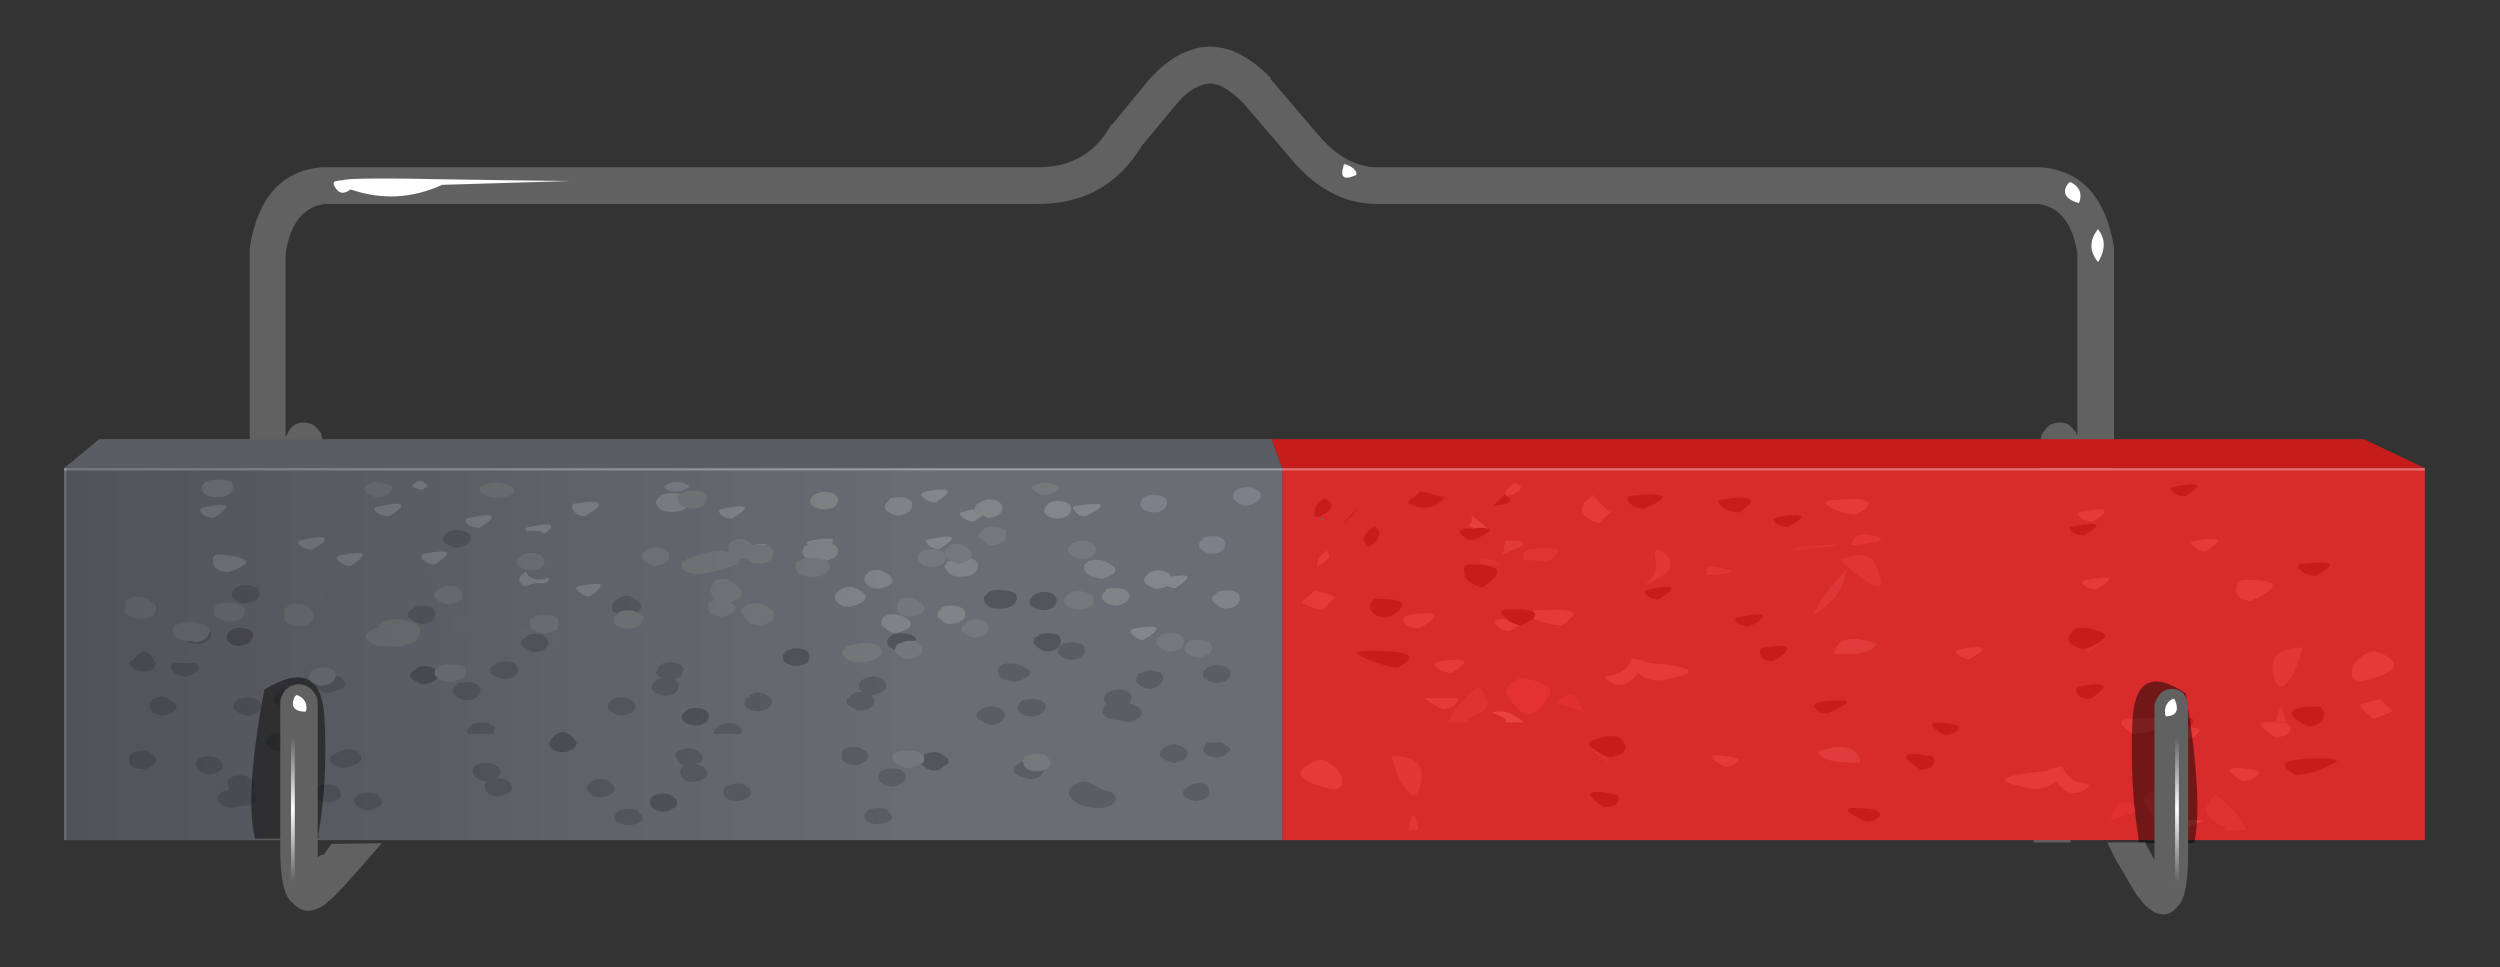 <?xml version="1.0" encoding="utf-8"?>
<!-- Generator: Adobe Illustrator 16.0.0, SVG Export Plug-In . SVG Version: 6.00 Build 0)  -->
<!DOCTYPE svg PUBLIC "-//W3C//DTD SVG 1.1//EN" "http://www.w3.org/Graphics/SVG/1.1/DTD/svg11.dtd">
<svg version="1.1" id="Layer_4" xmlns="http://www.w3.org/2000/svg" xmlns:xlink="http://www.w3.org/1999/xlink" x="0px" y="0px"
	 width="163.67px" height="63.33px" viewBox="0 0 163.67 63.33" enable-background="new 0 0 163.67 63.33" xml:space="preserve">
<rect x="0" y="0" width="163.67" height="63.33" fill="#333333" stroke="none"/>
<g>
	<g>
		<g>
			<path fill-rule="evenodd" clip-rule="evenodd" fill="#616161" d="M86.15,8.65L86.2,8.7c1.2,1.47,2.5,2.22,3.9,2.25h43.55
				c2.63,0.23,4.22,1.98,4.75,5.25c0,0.1,0,0.17,0,0.2v17.5c0,0.27-0.08,0.5-0.25,0.7c-0.2,0.23-0.43,0.38-0.7,0.45
				c-0.27,0.03-0.52,0-0.75-0.1c-0.3-0.1-0.48-0.28-0.55-0.55l-0.2-0.45l-0.4,21.2h-2.4l0.45-26.3c0-0.3,0.1-0.53,0.3-0.7
				c0.17-0.27,0.38-0.42,0.65-0.45c0.23-0.07,0.5-0.05,0.8,0.05c0.2,0.13,0.38,0.32,0.55,0.55l0.1,0.25V16.6
				c-0.3-1.97-1.15-3.05-2.55-3.25H90.1c-2.13,0-4.05-1.05-5.75-3.15L81.4,6.75c-0.57-0.57-1.08-0.95-1.55-1.15
				c-0.47-0.17-0.87-0.17-1.2,0H78.6c-0.57,0.2-1.12,0.63-1.65,1.3l-2.2,2.65c-1.53,2.53-3.78,3.8-6.75,3.8H21.25
				c-1.4,0.2-2.25,1.28-2.55,3.25v12l0.15-0.25c0.1-0.27,0.28-0.47,0.55-0.6c0.23-0.1,0.48-0.12,0.75-0.05
				c0.27,0.03,0.5,0.18,0.7,0.45c0.17,0.17,0.25,0.4,0.25,0.7l0.3,16h-2.35l-0.2-10.95l-0.25,0.5c-0.13,0.27-0.32,0.45-0.55,0.55
				c-0.27,0.1-0.52,0.13-0.75,0.1c-0.3-0.07-0.52-0.22-0.65-0.45c-0.2-0.2-0.3-0.43-0.3-0.7V16.4c0-0.03,0-0.1,0-0.2
				c0.53-3.27,2.1-5.02,4.7-5.25c0.03,0,0.07,0,0.1,0H68c2.1,0,3.67-0.9,4.7-2.7c0.03-0.07,0.08-0.12,0.15-0.15l2.3-2.8
				c0.9-1.03,1.82-1.7,2.75-2c0.83-0.33,1.73-0.33,2.7,0c0.83,0.3,1.7,0.9,2.6,1.8v0.1L86.15,8.65z"/>
		</g>
		<g>
			<line fill-rule="evenodd" clip-rule="evenodd" fill="none" x1="83.1" y1="6.65" x2="87.15" y2="10.95"/>
			<line fill-rule="evenodd" clip-rule="evenodd" fill="none" x1="72.2" y1="10.7" x2="74.9" y2="7.25"/>
			<path fill-rule="evenodd" clip-rule="evenodd" fill="none" d="M67.2,12.5c2.3-0.23,3.83-0.72,4.6-1.45"/>
			<path fill-rule="evenodd" clip-rule="evenodd" fill="none" d="M76.55,5.55c1.83-1.87,3.5-1.92,5-0.15"/>
			<line fill-rule="evenodd" clip-rule="evenodd" fill="none" x1="90.2" y1="12.15" x2="134.95" y2="12.15"/>
			<line fill-rule="evenodd" clip-rule="evenodd" fill="none" x1="137.25" y1="16.3" x2="137.25" y2="28.55"/>
			<line fill-rule="evenodd" clip-rule="evenodd" fill="none" x1="17.3" y1="17.5" x2="17.3" y2="25.9"/>
			<line fill-rule="evenodd" clip-rule="evenodd" fill="none" x1="18.95" y1="12.15" x2="63.75" y2="12.15"/>
		</g>
		<g>
			<path fill-rule="evenodd" clip-rule="evenodd" fill="#FFFFFF" d="M88.8,11.3c0,0.03,0,0.08,0,0.15c-0.8,0.37-1.08,0.18-0.85-0.55
				c0-0.1,0.03-0.15,0.1-0.15C88.42,10.85,88.67,11.03,88.8,11.3z M135.4,12c0.07,0,0.1-0.03,0.1-0.1c0.6,0.27,0.82,0.7,0.65,1.3
				c-0.03,0.03-0.05,0.07-0.05,0.1C135.2,13.03,134.97,12.6,135.4,12z M137.35,15c0.47,0.6,0.5,1.27,0.1,2
				c-0.03,0.07-0.07,0.12-0.1,0.15C136.78,16.45,136.78,15.73,137.35,15z M22.95,12.4c-0.47,0.37-0.83,0.27-1.1-0.3
				c-0.03-0.17,0.03-0.25,0.2-0.25c0.13-0.03,0.25-0.05,0.35-0.05h0.05c0.2-0.13,2.63-0.15,7.3-0.05c4.7,0.07,7.23,0.1,7.6,0.1
				l-8.4,0.25C26.98,13,24.98,13.1,22.95,12.4z"/>
		</g>
	</g>
	<g>
		<polygon fill-rule="evenodd" clip-rule="evenodd" fill="#5A5D63" points="83.95,30.65 4.2,30.65 6.5,28.75 83.25,28.75 		"/>
		<polygon fill-rule="evenodd" clip-rule="evenodd" fill="#C61C1C" points="158.75,30.65 83.95,30.65 83.25,28.75 154.75,28.75 		
			"/>
		<rect x="83.95" y="30.65" fill-rule="evenodd" clip-rule="evenodd" fill="#D82B2B" width="74.8" height="24.35"/>
		<rect x="4.2" y="30.65" fill-rule="evenodd" clip-rule="evenodd" fill="#6B6C74" width="79.75" height="24.35"/>
	</g>
	<g>
		
			<rect x="4.2" y="30.65" fill-rule="evenodd" clip-rule="evenodd" fill="#FFFFFF" fill-opacity="0.326" width="154.55" height="0.15"/>
	</g>
	<g>
		<path fill-rule="evenodd" clip-rule="evenodd" fill="#76787C" d="M65.8,34.7c0.07,0.13,0.08,0.27,0.05,0.4
			c-0.03,0.33-0.32,0.53-0.85,0.6c-0.23,0-0.43-0.1-0.6-0.3c-0.3-0.13-0.38-0.3-0.25-0.5c0.07-0.07,0.15-0.12,0.25-0.15V34.7
			l0.05-0.1c0.17-0.07,0.35-0.1,0.55-0.1C65.33,34.5,65.6,34.57,65.8,34.7z M69.35,31.85c-0.07,0.3-0.35,0.48-0.85,0.55
			c-0.3,0-0.57-0.1-0.8-0.3c-0.13-0.07-0.18-0.15-0.15-0.25C68.08,31.52,68.68,31.52,69.35,31.85z M70.15,35.65
			c0-0.03,0.03-0.07,0.1-0.1c0.2-0.1,0.4-0.15,0.6-0.15c0.27,0,0.52,0.08,0.75,0.25c0.13,0.13,0.18,0.25,0.15,0.35
			c-0.07,0.37-0.37,0.57-0.9,0.6c-0.27,0-0.52-0.08-0.75-0.25c-0.2-0.13-0.23-0.32-0.1-0.55c0.03-0.07,0.07-0.1,0.1-0.1
			C70.1,35.67,70.12,35.65,70.15,35.65z M62.2,36.7c-0.1,0-0.15-0.03-0.15-0.1L62,36.55c-0.03,0-0.05-0.02-0.05-0.05v0.05
			c-0.07,0.37-0.38,0.55-0.95,0.55c-0.37,0-0.63-0.1-0.8-0.3c-0.17-0.17-0.18-0.33-0.05-0.5c0-0.03,0.02-0.07,0.05-0.1
			c0.07-0.07,0.13-0.12,0.2-0.15c0.13-0.07,0.33-0.1,0.6-0.1c0.33,0,0.58,0.07,0.75,0.2l0.1,0.05c0-0.03,0-0.07,0-0.1
			c0-0.07,0.03-0.1,0.1-0.1c0.03-0.07,0.07-0.12,0.1-0.15c0-0.03,0.05-0.05,0.15-0.05c0-0.03,0-0.07,0-0.1
			c0.33-0.13,0.63-0.13,0.9,0c0.53,0.33,0.67,0.62,0.4,0.85c-0.07,0.13-0.3,0.25-0.7,0.35c-0.07,0-0.22-0.05-0.45-0.15
			C62.28,36.75,62.23,36.73,62.2,36.7z M63.2,40.8c0-0.03,0.02-0.07,0.05-0.1c0.17-0.1,0.35-0.15,0.55-0.15
			c0.4,0,0.67,0.08,0.8,0.25c0.1,0.13,0.13,0.25,0.1,0.35c-0.03,0.3-0.27,0.48-0.7,0.55c-0.03,0.03-0.1,0.05-0.2,0.05
			c-0.23,0-0.43-0.08-0.6-0.25c-0.17-0.07-0.25-0.18-0.25-0.35c0-0.03,0.03-0.1,0.1-0.2c0.03-0.03,0.08-0.07,0.15-0.1V40.8z
			 M58.75,39.95c-0.03-0.17-0.03-0.33,0-0.5c0.07-0.07,0.13-0.12,0.2-0.15c0-0.03,0.02-0.05,0.05-0.05l0.1-0.05
			c0.33-0.13,0.62-0.12,0.85,0.05c0.77,0.43,0.77,0.78,0,1.05c-0.07,0.03-0.17,0.07-0.3,0.1c-0.03-0.03-0.1-0.05-0.2-0.05
			c-0.03,0-0.07,0-0.1,0c-0.07,0-0.12-0.02-0.15-0.05C58.97,40.23,58.82,40.12,58.75,39.95z M57.7,42.85
			c-0.03,0.03-0.08,0.07-0.15,0.1c-0.27,0.3-0.75,0.43-1.45,0.4c-0.43,0-0.72-0.13-0.85-0.4H55.2c-0.07-0.1-0.07-0.22,0-0.35
			c0-0.03,0.03-0.07,0.1-0.1l0.05-0.05c0-0.07,0.03-0.1,0.1-0.1l0.05-0.05c0.33-0.1,0.67-0.17,1-0.2c0.43-0.03,0.78,0.03,1.05,0.2
			C57.75,42.5,57.8,42.69,57.7,42.85z M59.95,41.95c0.13,0.1,0.22,0.17,0.25,0.2c0.13,0.13,0.2,0.27,0.2,0.4
			c-0.03,0.17-0.13,0.3-0.3,0.4c-0.17,0.1-0.35,0.17-0.55,0.2c-0.2,0-0.4-0.07-0.6-0.2c-0.07-0.03-0.13-0.07-0.2-0.1
			c-0.1-0.07-0.15-0.17-0.15-0.3c0-0.07,0.02-0.15,0.05-0.25c0.03-0.03,0.07-0.08,0.1-0.15h0.1c0-0.03,0.03-0.05,0.1-0.05
			c0.17-0.1,0.37-0.15,0.6-0.15C59.72,41.95,59.85,41.95,59.95,41.95z M71.6,39.3c-0.03,0.4-0.37,0.6-1,0.6c-0.33,0-0.6-0.1-0.8-0.3
			c-0.17-0.17-0.18-0.33-0.05-0.5c0-0.03,0.02-0.07,0.05-0.1h0.05c0.07-0.07,0.12-0.12,0.15-0.15c0.17-0.1,0.37-0.15,0.6-0.15
			c0.3,0,0.58,0.08,0.85,0.25C71.58,39.08,71.63,39.2,71.6,39.3z M78.85,42.95c-0.13,0.03-0.27,0.07-0.4,0.1
			c-0.13,0-0.27-0.03-0.4-0.1c-0.1-0.03-0.2-0.08-0.3-0.15c-0.2-0.13-0.25-0.32-0.15-0.55c0.03-0.07,0.08-0.12,0.15-0.15h0.05
			c0-0.03,0.02-0.08,0.05-0.15c0.2-0.03,0.4-0.05,0.6-0.05c0.07,0,0.15,0,0.25,0c0.2,0,0.37,0.07,0.5,0.2
			c0.1,0.13,0.15,0.25,0.15,0.35C79.32,42.69,79.15,42.85,78.85,42.95z M77.15,41.5c0.07,0.03,0.13,0.08,0.2,0.15
			c0.1,0.07,0.15,0.15,0.15,0.25c0,0.03,0,0.08,0,0.15c-0.03,0.33-0.33,0.53-0.9,0.6c-0.27,0-0.48-0.1-0.65-0.3
			c-0.23-0.13-0.3-0.32-0.2-0.55c0.03-0.07,0.1-0.1,0.2-0.1v-0.05c0-0.03,0.02-0.07,0.05-0.1c0.17-0.07,0.37-0.1,0.6-0.1
			S77.02,41.47,77.15,41.5z M13.7,41.3c0,0.03,0,0.08,0,0.15c-0.1,0.33-0.38,0.53-0.85,0.6c-0.2-0.07-0.42-0.1-0.65-0.1
			c-0.1,0-0.18-0.02-0.25-0.05c-0.57-0.13-0.77-0.4-0.6-0.8c0-0.03,0.02-0.07,0.05-0.1c0-0.03,0.02-0.05,0.05-0.05V40.9h0.15
			c0.63-0.23,1.22-0.23,1.75,0c0.03,0.03,0.1,0.08,0.2,0.15c0,0.03,0.05,0.07,0.15,0.1V41.3z M14.05,39.75l0.1-0.1
			c0-0.03,0.02-0.05,0.05-0.05c0-0.03,0.03-0.05,0.1-0.05c0.1-0.03,0.23-0.07,0.4-0.1c0.47-0.03,0.87,0.05,1.2,0.25
			c0.13,0.13,0.17,0.27,0.1,0.4c-0.07,0.4-0.42,0.6-1.05,0.6c-0.17,0-0.33-0.05-0.5-0.15c-0.07,0-0.15-0.03-0.25-0.1
			c-0.03,0-0.05-0.02-0.05-0.05l-0.05-0.05c-0.03,0-0.05-0.02-0.05-0.05C14.02,40.23,14,40.17,14,40.1c0-0.1,0-0.17,0-0.2
			C14,39.87,14.02,39.82,14.05,39.75z M10.15,39.55c0.07,0.13,0.08,0.25,0.05,0.35c-0.03,0.43-0.42,0.63-1.15,0.6
			c-0.4,0-0.68-0.13-0.85-0.4v-0.75l0.1-0.05c0-0.03,0.02-0.05,0.05-0.05L8.4,39.2c0.23-0.13,0.5-0.17,0.8-0.1
			c0.2,0,0.35,0.05,0.45,0.15h0.1c0.03,0.07,0.1,0.12,0.2,0.15C9.95,39.47,10.02,39.52,10.15,39.55z M25.7,31.85
			c0,0.03,0,0.07,0,0.1c-0.1,0.33-0.4,0.53-0.9,0.6c-0.3,0-0.55-0.08-0.75-0.25c-0.17-0.13-0.22-0.28-0.15-0.45
			C24.27,31.45,24.87,31.45,25.7,31.85z M31.55,32.3c-0.17-0.13-0.2-0.28-0.1-0.45c0.7-0.37,1.38-0.37,2.05,0
			c0.4,0.4,0.1,0.65-0.9,0.75C32.2,32.6,31.85,32.5,31.55,32.3z M19.55,39.55c0.43,0,0.7,0.12,0.8,0.35c0.07,0.03,0.1,0.1,0.1,0.2
			c0.1,0.13,0.12,0.27,0.05,0.4c-0.1,0.33-0.43,0.5-1,0.5c-0.03,0-0.1-0.02-0.2-0.05c-0.13,0-0.27-0.05-0.4-0.15
			c-0.07,0-0.1-0.02-0.1-0.05l-0.05-0.05c-0.07,0-0.1-0.02-0.1-0.05c-0.03-0.17-0.05-0.33-0.05-0.5c0-0.07,0.02-0.17,0.05-0.3
			l0.1-0.1h0.05c0.07-0.07,0.1-0.12,0.1-0.15c0.17-0.07,0.37-0.08,0.6-0.05H19.55z M24.85,40.95c0-0.03,0.02-0.05,0.05-0.05v-0.05
			c0-0.03,0.05-0.05,0.15-0.05c0-0.03,0.02-0.07,0.05-0.1c0.27-0.1,0.52-0.15,0.75-0.15c0.57,0,1.07,0.12,1.5,0.35
			c0.13,0.13,0.18,0.28,0.15,0.45l-0.05,0.15c0,0.13-0.07,0.28-0.2,0.45c-0.17,0.1-0.35,0.17-0.55,0.2c-0.17,0.1-0.35,0.17-0.55,0.2
			c-0.3,0-0.63-0.02-1-0.05c-0.07,0-0.15,0-0.25,0c-0.23,0-0.43-0.07-0.6-0.2c-0.23-0.13-0.35-0.28-0.35-0.45c0-0.03,0-0.08,0-0.15
			h0.1c0-0.03,0.03-0.07,0.1-0.1l0.05-0.05c0-0.03,0.03-0.05,0.1-0.05v-0.05c0.17-0.1,0.35-0.15,0.55-0.15
			C24.82,41.07,24.82,41.02,24.85,40.95z M20.6,44.75c-0.07-0.03-0.15-0.07-0.25-0.1c-0.17-0.13-0.18-0.32-0.05-0.55
			c0-0.03,0.02-0.08,0.05-0.15c0-0.03,0.03-0.05,0.1-0.05l0.05-0.05c0.17-0.1,0.35-0.15,0.55-0.15c0.3,0,0.57,0.07,0.8,0.2
			c0.07,0.13,0.15,0.25,0.25,0.35c-0.1,0-0.15,0.02-0.15,0.05c-0.03,0.33-0.33,0.53-0.9,0.6C20.92,44.9,20.77,44.85,20.6,44.75z
			 M34.15,36.4c0-0.03,0.02-0.07,0.05-0.1c0.2-0.07,0.38-0.1,0.55-0.1c0.33,0,0.57,0.07,0.7,0.2c0.13,0.13,0.2,0.25,0.2,0.35
			c-0.03,0.37-0.33,0.57-0.9,0.6c-0.07,0-0.17-0.02-0.3-0.05c-0.17-0.03-0.3-0.1-0.4-0.2c-0.2-0.13-0.25-0.32-0.15-0.55
			c0.03-0.03,0.08-0.05,0.15-0.05C34.05,36.44,34.08,36.4,34.15,36.4z M36.55,40.9c0,0.06-0.02,0.13-0.05,0.2v0.05
			c-0.2,0.2-0.5,0.3-0.9,0.3c-0.13,0-0.22-0.02-0.25-0.05c-0.2-0.03-0.4-0.13-0.6-0.3c-0.03,0-0.05-0.03-0.05-0.1
			c-0.03-0.1-0.03-0.22,0-0.35c0-0.07,0.02-0.1,0.05-0.1l0.1-0.05c0.07-0.07,0.12-0.12,0.15-0.15c0.17-0.07,0.37-0.1,0.6-0.1
			c0.37,0,0.67,0.07,0.9,0.2c0.07,0.17,0.08,0.3,0.05,0.4V40.9z M30.25,38.9c0,0.03,0,0.07,0,0.1c-0.03,0.33-0.32,0.52-0.85,0.55
			c-0.2,0-0.35-0.03-0.45-0.1c-0.1-0.03-0.2-0.08-0.3-0.15c-0.2-0.13-0.25-0.32-0.15-0.55c0.03-0.03,0.08-0.07,0.15-0.1
			c0-0.07,0.02-0.1,0.05-0.1l0.1-0.05c0.2-0.1,0.4-0.15,0.6-0.15c0.3,0,0.52,0.07,0.65,0.2C30.18,38.69,30.25,38.8,30.25,38.9z
			 M28.5,43.85c0.2-0.23,0.48-0.35,0.85-0.35c1.13-0.03,1.45,0.27,0.95,0.9c-0.07,0.03-0.18,0.07-0.35,0.1
			c-0.17,0.1-0.35,0.15-0.55,0.15c-0.1-0.03-0.23-0.07-0.4-0.1c-0.1-0.03-0.2-0.07-0.3-0.1c-0.03,0-0.05-0.02-0.05-0.05v-0.05
			c-0.07,0-0.1-0.02-0.1-0.05c-0.03,0-0.05-0.02-0.05-0.05C28.43,44.12,28.43,43.98,28.5,43.85z M44.95,33.2
			c-0.17-0.03-0.32-0.1-0.45-0.2c-0.13-0.17-0.17-0.33-0.1-0.5c0-0.03,0.03-0.07,0.1-0.1l0.15-0.05c0-0.03,0.02-0.07,0.05-0.1
			c0.2-0.1,0.4-0.15,0.6-0.15c0.37,0,0.65,0.08,0.85,0.25c0.13,0.13,0.17,0.25,0.1,0.35c-0.03,0.4-0.35,0.6-0.95,0.6
			C45.2,33.3,45.08,33.27,44.95,33.2z M49.25,35.7h0.1c0.03,0,0.12,0,0.25,0c0.27,0,0.48,0,0.65,0c0.07,0.07,0.17,0.13,0.3,0.2
			c0.1,0.13,0.12,0.25,0.05,0.35c0,0.43-0.33,0.65-1,0.65c-0.3,0-0.55-0.12-0.75-0.35c-0.03,0-0.12,0.02-0.25,0.05
			c-0.03-0.03-0.08-0.05-0.15-0.05c0,0.03,0,0.08,0,0.15c0,0.13-0.08,0.22-0.25,0.25c-0.77,0.33-1.65,0.55-2.65,0.65
			c-0.03,0-0.08-0.02-0.15-0.05c-0.23,0-0.42-0.05-0.55-0.15c-0.23-0.17-0.28-0.37-0.15-0.6c0.1-0.03,0.15-0.07,0.15-0.1h0.1
			c0-0.07,0.02-0.12,0.05-0.15c0.27-0.03,0.53-0.12,0.8-0.25c0.17-0.07,0.37-0.12,0.6-0.15c0.53-0.1,0.97-0.1,1.3,0
			c-0.03-0.17-0.03-0.33,0-0.5c0.1-0.07,0.15-0.12,0.15-0.15h0.05c0-0.07,0.02-0.1,0.05-0.1c0.4-0.17,0.72-0.17,0.95,0
			C49.03,35.5,49.15,35.6,49.25,35.7z M49.15,39.55c0.3-0.07,0.55-0.07,0.75,0c0.53,0.27,0.8,0.52,0.8,0.75
			c0,0.27-0.32,0.5-0.95,0.7c-0.03,0-0.08-0.02-0.15-0.05c-0.07,0-0.13-0.02-0.2-0.05c-0.1,0-0.2-0.03-0.3-0.1
			c-0.03-0.07-0.12-0.15-0.25-0.25c-0.03-0.07-0.08-0.13-0.15-0.2c-0.1-0.1-0.15-0.18-0.15-0.25c-0.07-0.1-0.07-0.18,0-0.25
			c0.03-0.07,0.08-0.1,0.15-0.1c0-0.03,0.03-0.05,0.1-0.05c0-0.03,0.02-0.07,0.05-0.1C48.98,39.57,49.08,39.55,49.15,39.55z
			 M46.7,38.15c0-0.03,0.02-0.05,0.05-0.05c0-0.03,0.03-0.07,0.1-0.1c0.37-0.17,0.72-0.13,1.05,0.1c0.9,0.57,0.88,1-0.05,1.3
			c0.13,0.13,0.23,0.25,0.3,0.35c0.03,0.27-0.27,0.48-0.9,0.65c-0.03-0.03-0.08-0.05-0.15-0.05c-0.03,0-0.07,0-0.1,0
			c-0.23-0.03-0.42-0.12-0.55-0.25c-0.03-0.03-0.05-0.08-0.05-0.15c-0.03-0.17-0.03-0.33,0-0.5c0.03-0.07,0.12-0.12,0.25-0.15v-0.05
			l0.1-0.1c-0.03-0.07-0.07-0.12-0.1-0.15c-0.17-0.23-0.17-0.47,0-0.7C46.65,38.2,46.67,38.15,46.7,38.15z M54.15,36.7l0.05,0.05
			c0.13,0.13,0.17,0.28,0.1,0.45c-0.13,0.43-0.58,0.62-1.35,0.55c-0.5-0.03-0.78-0.22-0.85-0.55c-0.03-0.07-0.03-0.17,0-0.3
			l0.05-0.1l0.05-0.05h0.1c0-0.03,0.03-0.05,0.1-0.05c0.13-0.1,0.3-0.15,0.5-0.15c0.13-0.03,0.32-0.03,0.55,0
			C53.75,36.55,53.98,36.6,54.15,36.7z M43.65,36.05c0.13,0.13,0.18,0.28,0.15,0.45c-0.03,0.3-0.33,0.48-0.9,0.55
			c-0.23,0-0.47-0.1-0.7-0.3c-0.2-0.13-0.23-0.32-0.1-0.55c0.03-0.03,0.07-0.07,0.1-0.1c0-0.03,0.02-0.05,0.05-0.05
			c0-0.03,0.02-0.05,0.05-0.05c0.2-0.1,0.4-0.15,0.6-0.15C43.23,35.85,43.48,35.92,43.65,36.05z M42.1,40.35
			c0.03,0.07,0.03,0.13,0,0.2c-0.07,0.4-0.42,0.6-1.05,0.6c-0.27,0-0.52-0.08-0.75-0.25c-0.13-0.17-0.17-0.35-0.1-0.55l0.1-0.05
			l0.15-0.1c0-0.03,0.02-0.07,0.05-0.1c0.17-0.1,0.35-0.15,0.55-0.15c0.33,0,0.57,0.05,0.7,0.15c0.1,0.03,0.17,0.07,0.2,0.1
			C41.98,40.27,42.03,40.32,42.1,40.35z M68.35,50.4c-0.17,0.07-0.33,0.1-0.5,0.1c-0.53-0.03-0.82-0.22-0.85-0.55
			c0-0.03-0.03-0.07-0.1-0.1c0.07-0.07,0.13-0.17,0.2-0.3c0.23-0.13,0.48-0.2,0.75-0.2s0.47,0.03,0.6,0.1
			c0.07,0.03,0.1,0.07,0.1,0.1c0.03,0,0.05,0.02,0.05,0.05c0.03,0.03,0.07,0.08,0.1,0.15c0.1,0.2,0.07,0.38-0.1,0.55
			C68.5,50.33,68.42,50.37,68.35,50.4z M60.45,49.45c0.07,0.17,0.07,0.32,0,0.45c0,0.03-0.02,0.05-0.05,0.05h-0.1v0.1
			c-0.13,0.07-0.27,0.1-0.4,0.1c-0.13,0.03-0.23,0.08-0.3,0.15c-0.23,0-0.43-0.05-0.6-0.15c-0.17-0.07-0.28-0.12-0.35-0.15
			c-0.5-0.6-0.17-0.88,1-0.85C59.98,49.15,60.25,49.25,60.45,49.45z"/>
		<path fill-rule="evenodd" clip-rule="evenodd" fill="#84868B" d="M70,33c0.1,0.13,0.13,0.25,0.1,0.35
			c-0.03,0.37-0.32,0.57-0.85,0.6c-0.27,0-0.5-0.07-0.7-0.2c-0.2-0.13-0.23-0.33-0.1-0.6c0.03-0.03,0.07-0.05,0.1-0.05
			c0-0.07,0.02-0.1,0.05-0.1c0-0.03,0.02-0.05,0.05-0.05c0.17-0.1,0.37-0.15,0.6-0.15C69.58,32.8,69.83,32.87,70,33z M70.35,33.4
			c-0.2-0.2-0.13-0.3,0.2-0.3c1.87-0.27,2.03-0.03,0.5,0.7C70.72,33.8,70.48,33.67,70.35,33.4z M60.55,32.2c1-0.2,1.5-0.2,1.5,0
			c0,0.13-0.27,0.37-0.8,0.7c-0.27,0-0.53-0.1-0.8-0.3C60.25,32.4,60.28,32.27,60.55,32.2z M64.4,33.75
			c-0.27,0.13-0.48,0.27-0.65,0.4c-0.23,0-0.47-0.08-0.7-0.25c-0.3-0.23-0.28-0.37,0.05-0.4c0.27-0.1,0.5-0.15,0.7-0.15
			c0,0.13,0.07,0.23,0.2,0.3C64.1,33.72,64.23,33.75,64.4,33.75z M61.5,35.95c-0.27,0-0.5-0.08-0.7-0.25
			c-0.27-0.23-0.25-0.37,0.05-0.4C62.55,34.94,62.77,35.15,61.5,35.95z M75,37.75c0.03-0.03,0.08-0.08,0.15-0.15
			c0-0.03,0.02-0.05,0.05-0.05c0-0.03,0.02-0.05,0.05-0.05c0.17-0.1,0.35-0.15,0.55-0.15c0.3,0,0.55,0.07,0.75,0.2
			c0.03,0.1,0.07,0.17,0.1,0.2c1.33-0.23,1.43,0.02,0.3,0.75c-0.23,0-0.42-0.05-0.55-0.15c-0.13,0.1-0.33,0.17-0.6,0.2
			c-0.23,0-0.45-0.08-0.65-0.25C74.88,38.17,74.83,37.98,75,37.75z M74.2,41.6c-0.27-0.2-0.25-0.35,0.05-0.45
			c1.73-0.3,1.93-0.05,0.6,0.75C74.65,41.9,74.43,41.8,74.2,41.6z M13.95,36.8c-0.07-0.37,0.08-0.53,0.45-0.5
			c2.1,0.2,2.28,0.58,0.55,1.15C14.32,37.42,13.98,37.2,13.95,36.8z M13.35,33.2c1.7-0.33,1.92-0.1,0.65,0.7
			c-0.3,0-0.55-0.08-0.75-0.25C13.02,33.42,13.05,33.27,13.35,33.2z M28,31.85c-0.07,0.03-0.18,0.1-0.35,0.2
			c-0.2,0-0.43-0.07-0.7-0.2C27.32,31.38,27.67,31.38,28,31.85z M31.4,34.55c-0.3,0-0.55-0.07-0.75-0.2
			c-0.27-0.27-0.23-0.42,0.1-0.45C32.45,33.53,32.67,33.75,31.4,34.55z M22.2,36.75c-0.23-0.17-0.22-0.3,0.05-0.4
			c1.73-0.33,1.97-0.1,0.7,0.7C22.65,37.05,22.4,36.95,22.2,36.75z M24.65,33.55c-0.23-0.23-0.18-0.37,0.15-0.4
			c1.7-0.37,1.93-0.15,0.7,0.65C25.2,33.8,24.92,33.72,24.65,33.55z M34.5,34.8c-0.17-0.17-0.12-0.27,0.15-0.3
			c1.5-0.33,1.83-0.18,1,0.45c-0.2-0.13-0.43-0.2-0.7-0.2C34.75,34.75,34.6,34.77,34.5,34.8z M20.45,36c-0.23,0-0.48-0.08-0.75-0.25
			c-0.27-0.23-0.25-0.37,0.05-0.4C21.52,34.98,21.75,35.2,20.45,36z M35.65,38.2c-0.03,0-0.12,0-0.25,0c-0.3-0.03-0.6,0.02-0.9,0.15
			c-0.03,0-0.05,0.03-0.05,0.1c-0.03-0.07-0.1-0.1-0.2-0.1c-0.03,0-0.05-0.02-0.05-0.05c-0.03,0-0.05-0.03-0.05-0.1
			c-0.07,0-0.1-0.02-0.1-0.05c-0.13-0.27-0.02-0.5,0.35-0.7l0.05-0.05c0,0.1,0.07,0.22,0.2,0.35c0.2,0.13,0.42,0.2,0.65,0.2
			s0.43-0.05,0.6-0.15C36,37.94,35.92,38.07,35.65,38.2z M28.45,36.95c-0.23,0-0.47-0.08-0.7-0.25c-0.27-0.23-0.25-0.38,0.05-0.45
			C29.5,35.92,29.72,36.15,28.45,36.95z M47.25,33.75c-0.27-0.27-0.23-0.42,0.1-0.45c1.7-0.33,1.88-0.12,0.55,0.65
			C47.67,33.95,47.45,33.89,47.25,33.75z M49.25,35.7c0.67-0.13,1-0.13,1,0c-0.17,0-0.38,0-0.65,0c-0.13,0-0.22,0-0.25,0H49.25z
			 M37.7,32.95c1.8-0.27,2,0.02,0.6,0.85c-0.4-0.03-0.67-0.18-0.8-0.45C37.4,33.12,37.47,32.98,37.7,32.95z M52.9,35.65
			c-0.13-0.1-0.08-0.18,0.15-0.25c1.23-0.23,1.7-0.18,1.4,0.15c-0.13-0.03-0.28-0.05-0.45-0.05c-0.07,0-0.12,0-0.15,0
			c-0.17,0-0.3,0-0.4,0C53.22,35.5,53.03,35.55,52.9,35.65z M38,38.35c1-0.17,1.43-0.17,1.3,0v0.1c-0.03,0-0.05,0.02-0.05,0.05
			l-0.05,0.05c-0.07,0.07-0.1,0.12-0.1,0.15c-0.13,0.1-0.3,0.22-0.5,0.35c-0.23,0-0.47-0.1-0.7-0.3
			C37.63,38.58,37.67,38.45,38,38.35z"/>
		<path fill-rule="evenodd" clip-rule="evenodd" fill="#7E8089" d="M74.8,33.3c-0.17-0.13-0.18-0.32-0.05-0.55
			c0-0.07,0.02-0.12,0.05-0.15h0.05c0-0.03,0.05-0.07,0.15-0.1c0.17-0.07,0.37-0.1,0.6-0.1c0.27,0,0.48,0.07,0.65,0.2
			c0.13,0.13,0.18,0.25,0.15,0.35c-0.07,0.37-0.33,0.57-0.8,0.6C75.33,33.55,75.07,33.47,74.8,33.3z M81.05,32
			c0.17-0.07,0.37-0.1,0.6-0.1c0.3,0,0.53,0.07,0.7,0.2c0.13,0.1,0.2,0.2,0.2,0.3v0.05c-0.1,0.33-0.4,0.55-0.9,0.65
			c-0.3,0-0.55-0.1-0.75-0.3c-0.2-0.13-0.23-0.32-0.1-0.55c0.03-0.07,0.07-0.12,0.1-0.15H81C81,32.07,81.02,32.03,81.05,32z
			 M78.8,35.2c0.17-0.07,0.35-0.1,0.55-0.1c0.33,0,0.58,0.07,0.75,0.2c0.13,0.13,0.17,0.27,0.1,0.4c-0.03,0.33-0.32,0.52-0.85,0.55
			c-0.23,0-0.45-0.08-0.65-0.25c-0.23-0.13-0.28-0.3-0.15-0.5c0.07-0.07,0.12-0.12,0.15-0.15c0-0.03,0.02-0.05,0.05-0.05L78.8,35.2z
			 M13.45,31.55l0.05-0.05c0.53-0.13,1.02-0.13,1.45,0c0.03,0,0.1,0.02,0.2,0.05c0.1,0.17,0.13,0.3,0.1,0.4
			c-0.07,0.43-0.45,0.63-1.15,0.6c-0.4,0-0.68-0.13-0.85-0.4c-0.07-0.13-0.07-0.27,0-0.4c0-0.03,0.03-0.07,0.1-0.1l0.05-0.05
			C13.4,31.57,13.42,31.55,13.45,31.55z M43.95,32.15c-0.27-0.07-0.43-0.17-0.5-0.3c0.63-0.4,1.2-0.4,1.7,0
			c-0.13,0.13-0.43,0.25-0.9,0.35c-0.03-0.03-0.1-0.05-0.2-0.05C44.02,32.15,43.98,32.15,43.95,32.15z"/>
		<path fill-rule="evenodd" clip-rule="evenodd" fill="#818588" d="M59.6,32.75c0.13,0.13,0.17,0.27,0.1,0.4
			c-0.03,0.33-0.32,0.53-0.85,0.6c-0.27,0-0.5-0.08-0.7-0.25c-0.23-0.13-0.28-0.32-0.15-0.55c0.03-0.03,0.08-0.08,0.15-0.15
			c0-0.03,0.02-0.05,0.05-0.05c0-0.03,0.02-0.07,0.05-0.1c0.17-0.07,0.37-0.1,0.6-0.1C59.18,32.55,59.43,32.62,59.6,32.75z
			 M64.4,33.75c-0.17,0-0.3-0.03-0.4-0.1c-0.13-0.07-0.2-0.17-0.2-0.3c0-0.1,0.03-0.18,0.1-0.25c0.03-0.07,0.07-0.12,0.1-0.15h0.1
			c0-0.03,0.02-0.05,0.05-0.05c0.2-0.13,0.4-0.2,0.6-0.2c0.33,0,0.58,0.08,0.75,0.25c0.1,0.13,0.13,0.25,0.1,0.35
			c0,0.33-0.28,0.53-0.85,0.6C64.65,33.9,64.53,33.85,64.4,33.75z M57.75,40.55c0.03-0.07,0.07-0.12,0.1-0.15
			c0-0.03,0.05-0.05,0.15-0.05V40.3c0.3-0.13,0.62-0.13,0.95,0H59c0.93,0.43,0.83,0.82-0.3,1.15c-0.3,0-0.53-0.1-0.7-0.3
			C57.7,40.98,57.62,40.78,57.75,40.55z M56.65,38.15c-0.03-0.03-0.05-0.07-0.05-0.1c0-0.07,0-0.15,0-0.25
			c0-0.03,0.02-0.07,0.05-0.1c0.07-0.1,0.12-0.17,0.15-0.2h0.05c0-0.03,0.03-0.07,0.1-0.1c0.33-0.13,0.62-0.13,0.85,0
			c0.93,0.5,0.85,0.88-0.25,1.15c-0.07,0-0.2-0.02-0.4-0.05c-0.1-0.03-0.2-0.08-0.3-0.15c-0.03,0-0.05-0.02-0.05-0.05
			c-0.03,0-0.05-0.03-0.05-0.1C56.68,38.2,56.65,38.19,56.65,38.15z M56,38.5c1.03,0.47,0.9,0.88-0.4,1.25
			c-0.07-0.03-0.15-0.05-0.25-0.05c-0.03,0-0.08,0-0.15,0c-0.73-0.4-0.73-0.8,0-1.2C55.5,38.4,55.77,38.4,56,38.5z M44.95,33.2
			c-0.23,0.23-0.6,0.33-1.1,0.3c-0.43,0-0.7-0.13-0.8-0.4c-0.13-0.13-0.13-0.28,0-0.45c0-0.03,0.02-0.05,0.05-0.05l0.05-0.05
			c0-0.03,0.02-0.05,0.05-0.05c0-0.03,0.03-0.07,0.1-0.1c0.3-0.1,0.62-0.13,0.95-0.1c0.1,0,0.23,0.02,0.4,0.05L44.5,32.4
			c-0.07,0.03-0.1,0.07-0.1,0.1c-0.07,0.17-0.03,0.33,0.1,0.5C44.63,33.1,44.78,33.17,44.95,33.2z M53.35,32.35
			c0.2-0.1,0.42-0.15,0.65-0.15c0.3,0,0.53,0.07,0.7,0.2c0.13,0.13,0.18,0.27,0.15,0.4c-0.03,0.33-0.32,0.52-0.85,0.55
			c-0.27,0-0.52-0.07-0.75-0.2c-0.2-0.13-0.25-0.32-0.15-0.55c0.07-0.07,0.12-0.12,0.15-0.15c0-0.03,0.02-0.05,0.05-0.05
			L53.35,32.35z M54.45,35.55c0.07,0.07,0.15,0.12,0.25,0.15c0.13,0.17,0.18,0.3,0.15,0.4c-0.03,0.3-0.27,0.5-0.7,0.6
			c-0.17-0.1-0.4-0.15-0.7-0.15c-0.23-0.03-0.42-0.03-0.55,0c-0.13-0.03-0.22-0.08-0.25-0.15c-0.13-0.17-0.15-0.33-0.05-0.5
			c0-0.03,0.02-0.07,0.05-0.1l0.05-0.05c0.07-0.03,0.13-0.07,0.2-0.1c0.13-0.1,0.32-0.15,0.55-0.15c0.1,0,0.23,0,0.4,0
			c0.03,0,0.08,0,0.15,0C54.17,35.5,54.32,35.52,54.45,35.55z"/>
		<path fill-rule="evenodd" clip-rule="evenodd" fill="#818387" d="M62.2,36.7c0.03,0.03,0.08,0.05,0.15,0.05
			c0.23,0.1,0.38,0.15,0.45,0.15c0.4-0.1,0.63-0.22,0.7-0.35c0.2,0.03,0.33,0.1,0.4,0.2c0.13,0.13,0.17,0.28,0.1,0.45
			c-0.13,0.4-0.53,0.58-1.2,0.55c-0.4,0-0.68-0.15-0.85-0.45c-0.13-0.13-0.13-0.27,0-0.4L62,36.8l0.05-0.05h0.15V36.7z M61.65,39.75
			c0.2-0.07,0.4-0.1,0.6-0.1c0.33,0,0.6,0.07,0.8,0.2c0.1,0.17,0.15,0.3,0.15,0.4c0,0.03,0,0.07,0,0.1c-0.1,0.27-0.42,0.43-0.95,0.5
			c-0.27,0-0.48-0.1-0.65-0.3c-0.13-0.07-0.2-0.13-0.2-0.2c0-0.1,0-0.2,0-0.3c0.07-0.07,0.13-0.12,0.2-0.15v-0.05L61.65,39.75z
			 M72.45,38.55c0.2-0.03,0.4-0.05,0.6-0.05c0.33,0,0.58,0.07,0.75,0.2c0.13,0.13,0.18,0.25,0.15,0.35c-0.07,0.33-0.37,0.53-0.9,0.6
			c-0.27,0-0.5-0.08-0.7-0.25c-0.2-0.13-0.25-0.32-0.15-0.55c0.07-0.07,0.12-0.12,0.15-0.15h0.05
			C72.4,38.67,72.42,38.62,72.45,38.55z M71.2,36.8c0-0.03,0.02-0.05,0.05-0.05c0.4-0.13,0.77-0.13,1.1,0
			c0.97,0.43,0.9,0.82-0.2,1.15c-0.23-0.03-0.5-0.1-0.8-0.2c-0.33-0.2-0.45-0.45-0.35-0.75c0.03-0.03,0.08-0.05,0.15-0.05
			C71.15,36.83,71.17,36.8,71.2,36.8z M81.05,38.85c0.1,0.13,0.13,0.27,0.1,0.4c-0.03,0.33-0.32,0.53-0.85,0.6
			c-0.27,0-0.5-0.1-0.7-0.3c-0.23-0.13-0.3-0.32-0.2-0.55c0.1-0.03,0.17-0.07,0.2-0.1c0-0.03,0.02-0.05,0.05-0.05
			c0-0.07,0.02-0.1,0.05-0.1c0.17-0.07,0.37-0.1,0.6-0.1C80.63,38.65,80.88,38.72,81.05,38.85z"/>
		<path fill-rule="evenodd" clip-rule="evenodd" fill="#54555C" d="M64.45,39.4c-0.03-0.1-0.03-0.23,0-0.4l0.15-0.05V38.9
			c0-0.03,0.02-0.05,0.05-0.05c0-0.07,0.02-0.1,0.05-0.1c0.33-0.13,0.65-0.17,0.95-0.1c0.37,0,0.63,0.07,0.8,0.2
			c0.13,0.13,0.17,0.28,0.1,0.45c-0.13,0.4-0.55,0.58-1.25,0.55C64.87,39.85,64.58,39.7,64.45,39.4z M59.95,41.95
			c-0.1,0-0.23,0-0.4,0c-0.23,0-0.43,0.05-0.6,0.15c-0.07,0-0.1,0.02-0.1,0.05h-0.1c-0.03,0.07-0.07,0.12-0.1,0.15
			c-0.03,0.1-0.05,0.18-0.05,0.25c-0.13-0.03-0.27-0.12-0.4-0.25c-0.13-0.13-0.15-0.3-0.05-0.5c0-0.03,0.02-0.07,0.05-0.1h0.05
			c0.07-0.07,0.12-0.12,0.15-0.15c0.17-0.07,0.37-0.1,0.6-0.1c0.37,0,0.65,0.07,0.85,0.2C59.98,41.82,60.02,41.92,59.95,41.95z
			 M68,41.65c0-0.03,0-0.07,0-0.1c0.2-0.07,0.4-0.1,0.6-0.1c0.23,0,0.45,0.03,0.65,0.1c0,0.03,0.03,0.07,0.1,0.1
			c0.1,0.17,0.13,0.3,0.1,0.4c-0.03,0.33-0.32,0.53-0.85,0.6c-0.23,0-0.47-0.1-0.7-0.3c-0.2-0.13-0.27-0.28-0.2-0.45v-0.1
			c0.03-0.07,0.1-0.1,0.2-0.1C67.9,41.67,67.93,41.65,68,41.65z M67.65,39l0.05-0.05c0.2-0.13,0.42-0.2,0.65-0.2
			c0.3,0,0.53,0.08,0.7,0.25c0.13,0.17,0.17,0.3,0.1,0.4c-0.03,0.33-0.3,0.52-0.8,0.55c-0.23,0-0.48-0.07-0.75-0.2
			c-0.2-0.13-0.25-0.32-0.15-0.55c0.07-0.07,0.12-0.12,0.15-0.15C67.6,39.02,67.62,39,67.65,39z M15.05,41.3l0.1-0.05
			c0.13-0.1,0.3-0.15,0.5-0.15c0.33,0,0.6,0.07,0.8,0.2c0.13,0.13,0.17,0.27,0.1,0.4c-0.03,0.3-0.33,0.5-0.9,0.6
			c-0.23,0-0.45-0.08-0.65-0.25c-0.2-0.17-0.23-0.35-0.1-0.55c0.03-0.07,0.07-0.12,0.1-0.15C15,41.32,15.02,41.3,15.05,41.3z
			 M28.65,44.35c-0.13,0.23-0.42,0.38-0.85,0.45c-0.23,0-0.45-0.08-0.65-0.25c-0.3-0.13-0.38-0.3-0.25-0.5
			c0.07-0.1,0.15-0.15,0.25-0.15c0-0.03,0.02-0.05,0.05-0.05c0-0.03,0.02-0.07,0.05-0.1c0.17-0.1,0.35-0.15,0.55-0.15
			c0.3,0,0.53,0.08,0.7,0.25c-0.07,0.13-0.07,0.27,0,0.4c0,0.03,0.02,0.05,0.05,0.05C28.55,44.33,28.58,44.35,28.65,44.35z
			 M44.85,46.55h0.1c0-0.03,0.02-0.07,0.05-0.1c0.17-0.07,0.35-0.1,0.55-0.1c0.33,0,0.57,0.07,0.7,0.2
			c0.13,0.13,0.18,0.25,0.15,0.35c-0.03,0.37-0.32,0.57-0.85,0.6c-0.23,0-0.47-0.07-0.7-0.2c-0.23-0.17-0.28-0.37-0.15-0.6
			C44.8,46.67,44.85,46.62,44.85,46.55z M52.9,42.65c0.07,0.13,0.1,0.23,0.1,0.3c0,0.03,0,0.07,0,0.1
			c-0.03,0.33-0.32,0.52-0.85,0.55c-0.27,0-0.52-0.08-0.75-0.25c-0.13-0.1-0.18-0.23-0.15-0.4c0-0.03,0-0.07,0-0.1
			c0.1-0.07,0.15-0.12,0.15-0.15s0.02-0.05,0.05-0.05l0.05-0.05c0.2-0.1,0.42-0.15,0.65-0.15C52.45,42.45,52.7,42.52,52.9,42.65z
			 M42.65,52.2c0.17-0.17,0.42-0.25,0.75-0.25c0.23,0,0.43,0.05,0.6,0.15c0.03,0.03,0.05,0.07,0.05,0.1h0.05
			c0,0.03,0.07,0.08,0.2,0.15c0.1,0.23,0.03,0.42-0.2,0.55c-0.23,0.17-0.47,0.25-0.7,0.25c-0.53-0.07-0.82-0.27-0.85-0.6
			C42.55,52.45,42.58,52.33,42.65,52.2z M35.95,48.6c0.6-0.9,1.2-0.9,1.8,0c0.03,0.13-0.03,0.27-0.2,0.4
			c-0.23,0.17-0.48,0.25-0.75,0.25c-0.53-0.07-0.82-0.25-0.85-0.55C35.95,48.67,35.95,48.64,35.95,48.6z M60.3,49.95h0.1
			c0.03,0,0.05-0.02,0.05-0.05c0.07-0.13,0.07-0.28,0-0.45c0.17-0.13,0.4-0.2,0.7-0.2c0.23,0,0.42,0.05,0.55,0.15
			c0.03,0,0.05,0.02,0.05,0.05c0.03,0,0.05,0.02,0.05,0.05c0.07,0.03,0.15,0.08,0.25,0.15c0.13,0.2,0.05,0.37-0.25,0.5
			c-0.2,0.2-0.42,0.3-0.65,0.3C60.72,50.39,60.43,50.22,60.3,49.95z"/>
		<path fill-rule="evenodd" clip-rule="evenodd" fill="#5A5D63" d="M65.35,43.75c0.07-0.03,0.12-0.08,0.15-0.15
			c0-0.03,0.03-0.05,0.1-0.05V43.5c0.37-0.1,0.72-0.1,1.05,0c1.07,0.4,1.02,0.78-0.15,1.15c-0.23-0.03-0.52-0.1-0.85-0.2
			C65.35,44.25,65.25,44.02,65.35,43.75z M64.95,47.45c-0.23,0-0.5-0.1-0.8-0.3c-0.23-0.13-0.28-0.3-0.15-0.5
			c0.07-0.07,0.12-0.12,0.15-0.15c0-0.03,0.03-0.05,0.1-0.05l0.15-0.1c0.13-0.07,0.32-0.1,0.55-0.1c0.27,0,0.48,0.07,0.65,0.2
			c0.13,0.17,0.2,0.3,0.2,0.4C65.7,47.19,65.42,47.39,64.95,47.45z M56.5,44.5c0-0.03,0.02-0.05,0.05-0.05
			c0.17-0.1,0.37-0.15,0.6-0.15c0.27,0,0.5,0.07,0.7,0.2c0.13,0.13,0.18,0.27,0.15,0.4c0,0.3-0.28,0.5-0.85,0.6
			c-0.07,0-0.12,0-0.15,0l0.05,0.05c0.17,0.13,0.23,0.25,0.2,0.35c-0.07,0.37-0.37,0.57-0.9,0.6c-0.23,0-0.47-0.08-0.7-0.25
			c-0.23-0.13-0.28-0.32-0.15-0.55c0.07-0.03,0.12-0.08,0.15-0.15h0.05c0-0.03,0.02-0.07,0.05-0.1c0.2-0.1,0.4-0.15,0.6-0.15
			c0.1,0,0.16,0,0.2,0c-0.04,0-0.09-0.02-0.15-0.05c-0.2-0.13-0.23-0.33-0.1-0.6c0.03-0.03,0.07-0.07,0.1-0.1
			C56.4,44.52,56.43,44.5,56.5,44.5z M72.55,45.35c0-0.03,0.02-0.05,0.05-0.05c0.17-0.1,0.38-0.15,0.65-0.15s0.5,0.07,0.7,0.2
			c0.13,0.13,0.17,0.27,0.1,0.4c0,0.1-0.03,0.2-0.1,0.3c0.2,0.07,0.4,0.15,0.6,0.25c0.13,0.13,0.2,0.27,0.2,0.4
			c-0.1,0.3-0.4,0.5-0.9,0.6c-0.3-0.1-0.63-0.17-1-0.2c-0.53-0.1-0.75-0.35-0.65-0.75c0.07-0.03,0.12-0.07,0.15-0.1
			c0-0.03,0.02-0.05,0.05-0.05c0-0.03,0.02-0.05,0.05-0.05h0.1l-0.1-0.05c-0.2-0.17-0.23-0.35-0.1-0.55c0.03-0.07,0.07-0.13,0.1-0.2
			H72.55z M74.55,44.8c-0.2-0.13-0.23-0.32-0.1-0.55c0.07-0.07,0.1-0.12,0.1-0.15h0.05c0-0.03,0.05-0.05,0.15-0.05
			c0.17-0.1,0.35-0.15,0.55-0.15c0.3,0,0.53,0.07,0.7,0.2c0.13,0.13,0.18,0.25,0.15,0.35C76.08,44.78,75.8,45,75.3,45.1
			C75,45.1,74.75,45,74.55,44.8z M66.8,45.95h0.05c0-0.03,0.03-0.07,0.1-0.1c0.2-0.07,0.4-0.1,0.6-0.1c0.3,0,0.55,0.07,0.75,0.2
			c0.13,0.13,0.18,0.27,0.15,0.4c-0.07,0.33-0.37,0.52-0.9,0.55c-0.27,0-0.52-0.07-0.75-0.2c-0.2-0.17-0.23-0.35-0.1-0.55
			C66.77,46.08,66.8,46.02,66.8,45.95z M69.55,42.15c0.2-0.07,0.4-0.1,0.6-0.1c0.33,0,0.58,0.07,0.75,0.2
			c0.1,0.13,0.13,0.27,0.1,0.4c0,0.13-0.05,0.23-0.15,0.3c-0.13,0.13-0.37,0.22-0.7,0.25c-0.23,0-0.47-0.08-0.7-0.25
			c-0.23-0.13-0.27-0.33-0.1-0.6c0.03-0.03,0.07-0.05,0.1-0.05c0-0.03,0.02-0.05,0.05-0.05C69.5,42.19,69.52,42.15,69.55,42.15z
			 M79,43.75c0-0.03,0.02-0.05,0.05-0.05c0.2-0.1,0.4-0.15,0.6-0.15c0.3,0,0.55,0.07,0.75,0.2c0.13,0.13,0.18,0.25,0.15,0.35
			c-0.03,0.37-0.33,0.57-0.9,0.6c-0.27,0-0.5-0.08-0.7-0.25c-0.2-0.13-0.25-0.32-0.15-0.55c0.07-0.03,0.12-0.07,0.15-0.1
			C78.95,43.77,78.97,43.75,79,43.75z M11.45,44.1c-0.03,0-0.05-0.02-0.05-0.05c-0.03,0-0.05-0.03-0.05-0.1V43.9
			c-0.1-0.03-0.15-0.07-0.15-0.1c0-0.07,0-0.15,0-0.25c0-0.03,0.05-0.08,0.15-0.15c0.43,0,0.93,0,1.5,0c0.37,0.37,0.13,0.67-0.7,0.9
			c-0.13,0-0.27-0.02-0.4-0.05C11.68,44.19,11.58,44.14,11.45,44.1z M9.8,46.35c0-0.1,0-0.18,0-0.25c0-0.1,0.03-0.15,0.1-0.15
			l0.05-0.1c0-0.07,0.02-0.1,0.05-0.1l0.15-0.05c0.23-0.13,0.5-0.13,0.8,0c0.9,0.5,0.82,0.88-0.25,1.15c-0.13,0-0.28-0.03-0.45-0.1
			c-0.07-0.03-0.15-0.07-0.25-0.1c-0.03,0-0.05-0.03-0.05-0.1V46.5c-0.03,0-0.05-0.02-0.05-0.05L9.8,46.35z M8.45,43.35
			c0.1-0.03,0.27-0.17,0.5-0.4c0.07-0.07,0.13-0.12,0.2-0.15c0.2-0.27,0.45-0.22,0.75,0.15c0.1,0.13,0.2,0.3,0.3,0.5
			c-0.03,0.3-0.3,0.47-0.8,0.5c-0.3,0-0.53-0.08-0.7-0.25C8.53,43.6,8.45,43.48,8.45,43.35z M13.7,41.3c0.1,0.1,0.13,0.2,0.1,0.3
			c-0.07,0.33-0.35,0.52-0.85,0.55c-0.27,0-0.52-0.07-0.75-0.2c0.23,0,0.45,0.03,0.65,0.1c0.47-0.07,0.75-0.27,0.85-0.6
			C13.7,41.39,13.7,41.33,13.7,41.3z M15.25,38.7c0.03-0.1,0.07-0.15,0.1-0.15c0-0.03,0.02-0.05,0.05-0.05l0.1-0.05
			c0.17-0.1,0.37-0.15,0.6-0.15c0.3,0,0.55,0.07,0.75,0.2c0.13,0.13,0.18,0.27,0.15,0.4c-0.07,0.33-0.37,0.53-0.9,0.6
			c-0.3,0-0.55-0.08-0.75-0.25C15.15,39.08,15.12,38.9,15.25,38.7z M18.9,45.15c0.3,0,0.53,0.07,0.7,0.2
			c0.13,0.13,0.18,0.27,0.15,0.4c-0.07,0.33-0.35,0.53-0.85,0.6c-0.3,0-0.55-0.08-0.75-0.25c-0.23-0.17-0.27-0.35-0.1-0.55
			c0.03-0.07,0.07-0.13,0.1-0.2h0.05c0-0.03,0.03-0.05,0.1-0.05C18.47,45.2,18.67,45.15,18.9,45.15z M16.25,45.65
			c0.27,0,0.5,0.07,0.7,0.2c0.13,0.17,0.18,0.3,0.15,0.4c-0.07,0.33-0.35,0.53-0.85,0.6c-0.23,0-0.5-0.1-0.8-0.3
			c-0.2-0.13-0.23-0.3-0.1-0.5c0.03-0.07,0.07-0.12,0.1-0.15c0-0.03,0.03-0.05,0.1-0.05l0.1-0.1
			C15.85,45.69,16.05,45.65,16.25,45.65z M22.1,44.25c0.83,0.47,0.65,0.83-0.55,1.1c-0.03,0-0.08,0-0.15,0h-0.1
			c-0.3-0.07-0.52-0.2-0.65-0.4c-0.03-0.03-0.05-0.1-0.05-0.2c0.17,0.1,0.32,0.15,0.45,0.15c0.57-0.07,0.87-0.27,0.9-0.6
			C21.95,44.27,22,44.25,22.1,44.25z M29.85,44.9h0.05c0-0.07,0.02-0.12,0.05-0.15c0.2-0.07,0.42-0.1,0.65-0.1
			c0.3,0,0.55,0.08,0.75,0.25c0.1,0.13,0.13,0.25,0.1,0.35c-0.03,0.33-0.32,0.53-0.85,0.6c-0.27,0-0.52-0.1-0.75-0.3
			c-0.2-0.13-0.25-0.3-0.15-0.5C29.73,44.98,29.78,44.94,29.85,44.9z M30.85,47.5c0-0.03,0.02-0.07,0.05-0.1
			c0.17-0.07,0.37-0.1,0.6-0.1c0.13,0,0.25,0,0.35,0c0.13,0.03,0.23,0.1,0.3,0.2h0.15c0.1,0.13,0.12,0.25,0.05,0.35
			c0,0.1-0.02,0.17-0.05,0.2h-1.65c-0.1-0.1-0.1-0.23,0-0.4c0.07-0.07,0.12-0.12,0.15-0.15H30.85z M33.05,43.3
			c0.23,0,0.4,0.02,0.5,0.05c0.13,0.03,0.22,0.08,0.25,0.15c0.07,0.13,0.1,0.23,0.1,0.3c0,0.03,0,0.07,0,0.1
			c-0.03,0.33-0.32,0.52-0.85,0.55c-0.23,0-0.47-0.07-0.7-0.2s-0.3-0.32-0.2-0.55c0.1-0.1,0.17-0.15,0.2-0.15
			c0-0.03,0.03-0.05,0.1-0.05c0-0.03,0.03-0.07,0.1-0.1C32.68,43.33,32.85,43.3,33.05,43.3z M39.85,46.05
			c0.03-0.07,0.08-0.12,0.15-0.15c0-0.03,0.02-0.05,0.05-0.05l0.05-0.1c0.2-0.07,0.4-0.1,0.6-0.1c0.27,0,0.5,0.07,0.7,0.2
			c0.17,0.17,0.23,0.3,0.2,0.4c-0.03,0.33-0.33,0.53-0.9,0.6c-0.27,0-0.5-0.1-0.7-0.3C39.77,46.42,39.72,46.25,39.85,46.05z
			 M43.35,43.45c0.2-0.07,0.37-0.1,0.5-0.1c0.3,0,0.55,0.07,0.75,0.2c0.17,0.17,0.2,0.3,0.1,0.4c-0.03,0.27-0.2,0.43-0.5,0.5
			c0.03,0.07,0.07,0.12,0.1,0.15c0.13,0.13,0.17,0.25,0.1,0.35c-0.03,0.37-0.28,0.57-0.75,0.6c-0.3,0-0.57-0.08-0.8-0.25
			c-0.2-0.13-0.23-0.32-0.1-0.55c0.03-0.07,0.07-0.1,0.1-0.1V44.6h0.05c0-0.03,0.05-0.07,0.15-0.1c0.07-0.03,0.17-0.07,0.3-0.1
			c-0.1,0-0.17-0.03-0.2-0.1c-0.23-0.13-0.27-0.32-0.1-0.55c0.03-0.03,0.07-0.08,0.1-0.15c0-0.03,0.02-0.05,0.05-0.05l0.1-0.05
			L43.35,43.45z M49.05,45.55c0.2-0.13,0.38-0.2,0.55-0.2c0.33,0,0.58,0.1,0.75,0.3c0.17,0.13,0.23,0.23,0.2,0.3
			c-0.07,0.37-0.38,0.57-0.95,0.6c-0.23,0-0.47-0.07-0.7-0.2c-0.2-0.13-0.22-0.33-0.05-0.6c0-0.03,0.02-0.07,0.05-0.1h0.15V45.55z
			 M47.1,47.5c0.17-0.1,0.35-0.15,0.55-0.15c0.33,0,0.58,0.07,0.75,0.2c0.13,0.13,0.18,0.27,0.15,0.4v0.1h-1.8
			c-0.03-0.1,0-0.22,0.1-0.35c0.07-0.03,0.12-0.07,0.15-0.1c0-0.03,0.02-0.05,0.05-0.05C47.05,47.52,47.07,47.5,47.1,47.5z
			 M55.15,49.15c0.07-0.07,0.15-0.12,0.25-0.15c0.13-0.07,0.3-0.1,0.5-0.1c0.23,0,0.42,0.05,0.55,0.15c0.07,0.03,0.1,0.07,0.1,0.1
			h0.05c0.07,0.03,0.13,0.08,0.2,0.15c0.1,0.23,0.03,0.42-0.2,0.55c-0.2,0.17-0.43,0.25-0.7,0.25c-0.53-0.07-0.8-0.27-0.8-0.6
			c0-0.03,0-0.07,0-0.1C55.1,49.33,55.12,49.25,55.15,49.15z M46.1,50.2v0.1c0.03,0,0.07,0.03,0.1,0.1c0.17,0.2,0.13,0.38-0.1,0.55
			c-0.23,0.17-0.5,0.25-0.8,0.25c-0.47-0.03-0.72-0.23-0.75-0.6c-0.07-0.1-0.02-0.23,0.15-0.4c0.03-0.03,0.05-0.07,0.05-0.1
			c-0.3-0.1-0.45-0.27-0.45-0.5c-0.13-0.13-0.12-0.27,0.05-0.4c0.23-0.13,0.48-0.2,0.75-0.2c0.13,0,0.3,0.03,0.5,0.1l0.05,0.05
			c0.07,0,0.1,0.02,0.1,0.05c0.03,0,0.05,0.02,0.05,0.05c0.07,0.03,0.12,0.08,0.15,0.15c0.13,0.23,0.08,0.42-0.15,0.55
			C45.77,49.98,45.7,50,45.6,50c0.13,0.03,0.25,0.08,0.35,0.15c0.07,0,0.1,0.02,0.1,0.05H46.1z M47.5,51.5
			c0.23-0.13,0.5-0.2,0.8-0.2c0.17,0,0.35,0.03,0.55,0.1l0.05,0.1c0.03,0,0.05,0.02,0.05,0.05c0.07,0,0.12,0.05,0.15,0.15
			c0.13,0.17,0.08,0.33-0.15,0.5c-0.23,0.17-0.45,0.25-0.65,0.25c-0.6-0.03-0.92-0.22-0.95-0.55C47.32,51.77,47.37,51.64,47.5,51.5z
			 M41.2,52.95c0.2,0,0.4,0.05,0.6,0.15v0.05c0.03,0,0.05,0.03,0.05,0.1c0.03,0.03,0.08,0.07,0.15,0.1c0.1,0.1,0.12,0.22,0.05,0.35
			c-0.57,0.43-1.17,0.43-1.8,0c0-0.03,0-0.08,0-0.15c-0.03-0.1,0.02-0.23,0.15-0.4C40.6,53.02,40.87,52.95,41.2,52.95z M38.45,51.6
			c-0.07-0.07-0.02-0.18,0.15-0.35C38.77,51.08,39,51,39.3,51c0.23,0,0.43,0.05,0.6,0.15c0.03,0.03,0.05,0.07,0.05,0.1
			c0.07,0,0.1,0.02,0.1,0.05c0.03,0.03,0.07,0.07,0.1,0.1c0.13,0.23,0.1,0.42-0.1,0.55c-0.23,0.17-0.48,0.25-0.75,0.25
			C38.77,52.17,38.48,51.97,38.45,51.6z M32.6,50.95c0.23,0,0.43,0.05,0.6,0.15l0.05,0.05c0.03,0,0.05,0.02,0.05,0.05
			c0.07,0.03,0.12,0.08,0.15,0.15c0.13,0.23,0.08,0.42-0.15,0.55c-0.23,0.17-0.47,0.25-0.7,0.25c-0.53-0.07-0.82-0.27-0.85-0.6
			c-0.03-0.13,0-0.27,0.1-0.4H31.8c-0.53-0.1-0.82-0.32-0.85-0.65c-0.03-0.1,0.02-0.22,0.15-0.35c0.2-0.13,0.43-0.2,0.7-0.2
			c0.23,0,0.43,0.03,0.6,0.1c0.03,0.03,0.05,0.07,0.05,0.1h0.1c0.03,0.03,0.08,0.08,0.15,0.15c0.13,0.23,0.08,0.43-0.15,0.6
			c-0.06,0.03-0.11,0.05-0.15,0.05C32.44,50.95,32.5,50.95,32.6,50.95z M23.3,50.05c-0.33,0.1-0.62,0.18-0.85,0.25
			c-1.13-0.37-1.17-0.75-0.1-1.15c0.3-0.13,0.63-0.13,1,0c0.03,0,0.05,0.02,0.05,0.05c0.03,0,0.05,0.02,0.05,0.05
			c0.07,0.03,0.12,0.08,0.15,0.15C23.73,49.67,23.63,49.89,23.3,50.05z M22,51.5l0.1,0.05c0.03,0,0.05,0.02,0.05,0.05
			c0.03,0.07,0.07,0.12,0.1,0.15c0.13,0.23,0.1,0.42-0.1,0.55c-0.23,0.17-0.48,0.25-0.75,0.25c-0.53-0.07-0.82-0.27-0.85-0.6
			c-0.07-0.13-0.02-0.27,0.15-0.4c0.17-0.13,0.4-0.2,0.7-0.2C21.63,51.35,21.83,51.4,22,51.5z M24.8,52.15
			c0.03,0.03,0.07,0.07,0.1,0.1c0.17,0.23,0.13,0.42-0.1,0.55c-0.27,0.17-0.52,0.25-0.75,0.25c-0.5-0.07-0.78-0.27-0.85-0.6
			c-0.03-0.1,0.02-0.22,0.15-0.35c0.17-0.13,0.4-0.2,0.7-0.2c0.2,0,0.38,0.02,0.55,0.05c0.1,0.07,0.15,0.12,0.15,0.15
			C24.78,52.1,24.8,52.12,24.8,52.15z M18.25,49.15c-0.47-0.03-0.75-0.22-0.85-0.55c-0.03-0.13,0.03-0.27,0.2-0.4
			c0.13-0.13,0.35-0.2,0.65-0.2c0.2,0,0.38,0.03,0.55,0.1c0.1,0.03,0.15,0.07,0.15,0.1c0.07,0,0.1,0.02,0.1,0.05
			c0.03,0,0.07,0.03,0.1,0.1c0.13,0.23,0.1,0.42-0.1,0.55C18.75,49.07,18.48,49.15,18.25,49.15z M16.5,51
			c0.03,0.07,0.07,0.12,0.1,0.15c0.1,0.23,0.07,0.42-0.1,0.55l-0.05,0.05h0.05c0.03,0,0.05,0.03,0.05,0.1
			c0.03,0,0.05,0.02,0.05,0.05c0.07,0,0.12,0.02,0.15,0.05c0.13,0.43-0.07,0.7-0.6,0.8c-0.4,0.03-0.77,0.08-1.1,0.15
			c-0.47-0.07-0.73-0.27-0.8-0.6c-0.03-0.1,0.02-0.23,0.15-0.4c0.2-0.1,0.4-0.17,0.6-0.2c-0.03-0.1-0.05-0.22-0.05-0.35
			c-0.1-0.1-0.08-0.22,0.05-0.35c0.2-0.17,0.43-0.25,0.7-0.25c0.3,0,0.52,0.07,0.65,0.2c0.07,0,0.1,0.02,0.1,0.05H16.5z M12.85,50.1
			c-0.07-0.1-0.03-0.22,0.1-0.35c0.17-0.17,0.38-0.25,0.65-0.25c0.23,0,0.45,0.05,0.65,0.15c0.07,0.03,0.1,0.07,0.1,0.1h0.05
			c0.03,0.03,0.07,0.08,0.1,0.15c0.13,0.2,0.1,0.38-0.1,0.55c-0.2,0.17-0.47,0.25-0.8,0.25C13.13,50.64,12.88,50.44,12.85,50.1z
			 M10,49.4c0.03,0.03,0.08,0.08,0.15,0.15c0.13,0.23,0.08,0.42-0.15,0.55c-0.2,0.17-0.43,0.25-0.7,0.25
			c-0.57-0.03-0.85-0.23-0.85-0.6c-0.03-0.1,0-0.22,0.1-0.35c0.2-0.17,0.45-0.25,0.75-0.25c0.2,0,0.4,0.05,0.6,0.15
			c0.03,0.03,0.05,0.07,0.05,0.1H10z M80,48.6c0.23,0.2,0.42,0.33,0.55,0.4c0,0.13-0.08,0.25-0.25,0.35
			c-0.2,0.17-0.43,0.25-0.7,0.25c-0.5-0.07-0.78-0.23-0.85-0.5c0.1-0.2,0.2-0.37,0.3-0.5H80z M77.75,49.15c0,0.1,0,0.18,0,0.25
			c0,0.03-0.03,0.08-0.1,0.15c0,0.03-0.02,0.05-0.05,0.05c0,0.03-0.02,0.07-0.05,0.1c0,0.03-0.03,0.05-0.1,0.05
			c-0.1,0.03-0.18,0.07-0.25,0.1c-0.13,0.07-0.25,0.1-0.35,0.1c-0.87-0.23-1.12-0.53-0.75-0.9c0.5-0.43,1.02-0.43,1.55,0
			L77.75,49.15z M79,51.5c0.03,0,0.07,0.02,0.1,0.05c0.03,0.03,0.05,0.08,0.05,0.15c0,0.1,0,0.18,0,0.25L79.1,52.1
			c0,0.03-0.02,0.05-0.05,0.05c0,0.03-0.02,0.05-0.05,0.05c0,0.03-0.02,0.05-0.05,0.05c-0.1,0.07-0.2,0.12-0.3,0.15
			c-0.13,0.03-0.27,0.05-0.4,0.05c-1.03-0.27-1.1-0.63-0.2-1.1c0.27-0.13,0.53-0.13,0.8,0c0.07,0,0.1,0.02,0.1,0.05
			C78.98,51.4,79,51.44,79,51.5z M72.85,51.95L73,52.1c0.07,0.2,0.02,0.38-0.15,0.55c-0.27,0.17-0.53,0.25-0.8,0.25
			c-0.1,0-0.17-0.02-0.2-0.05c-0.03,0.03-0.1,0.05-0.2,0.05c-0.13,0-0.28-0.03-0.45-0.1c-0.1-0.03-0.25-0.07-0.45-0.1
			c-1-0.57-1.03-1.05-0.1-1.45c0.23-0.1,0.47-0.1,0.7,0c0.33,0.17,0.6,0.32,0.8,0.45c0.17,0,0.35,0.05,0.55,0.15l0.1,0.05
			C72.83,51.9,72.85,51.92,72.85,51.95z M66.9,49.85c0.07,0.03,0.1,0.07,0.1,0.1c0.03,0.33,0.32,0.52,0.85,0.55
			c0.17,0,0.33-0.03,0.5-0.1c0,0.07-0.02,0.12-0.05,0.15c-0.13,0.23-0.35,0.38-0.65,0.45H67.6c-0.1,0-0.17,0-0.2,0
			C66.2,50.73,66.03,50.35,66.9,49.85z M59,50.4c0.07,0.03,0.1,0.07,0.1,0.1c0.07,0.03,0.12,0.08,0.15,0.15
			c0.1,0.23,0.05,0.42-0.15,0.55c-0.23,0.2-0.47,0.3-0.7,0.3c-0.57-0.1-0.87-0.3-0.9-0.6c0-0.13,0.05-0.27,0.15-0.4
			c0.17-0.13,0.42-0.2,0.75-0.2C58.6,50.3,58.8,50.33,59,50.4z M57.1,52.95c0.13-0.03,0.27-0.05,0.4-0.05c0.2,0,0.38,0.03,0.55,0.1
			c0.03,0.03,0.05,0.07,0.05,0.1c0.03,0,0.05,0.02,0.05,0.05c0.03,0,0.08,0.05,0.15,0.15c0.13,0.13,0.13,0.27,0,0.4
			c-0.67,0.33-1.2,0.33-1.6,0c-0.07-0.07-0.1-0.13-0.1-0.2c-0.03-0.1,0-0.22,0.1-0.35c0.07,0,0.1-0.02,0.1-0.05
			C56.87,53,56.97,52.95,57.1,52.95z"/>
		<path fill-rule="evenodd" clip-rule="evenodd" fill="#5B5C64" d="M29.25,34.9h0.05c0-0.07,0.02-0.1,0.05-0.1
			c0.17-0.07,0.35-0.1,0.55-0.1c0.3,0,0.55,0.07,0.75,0.2c0.13,0.13,0.18,0.27,0.15,0.4c-0.03,0.3-0.33,0.48-0.9,0.55
			c-0.23,0-0.45-0.08-0.65-0.25c-0.27-0.13-0.32-0.32-0.15-0.55C29.1,34.98,29.15,34.94,29.25,34.9z M34.65,41.55
			c0.07-0.03,0.2-0.05,0.4-0.05h0.05c0.04,0,0.11,0,0.2,0c0.2,0.03,0.33,0.1,0.4,0.2c0.17,0.13,0.23,0.27,0.2,0.4
			c0,0.03-0.02,0.1-0.05,0.2c-0.13,0.23-0.4,0.37-0.8,0.4c-0.27,0-0.47-0.08-0.6-0.25H34.4c-0.3-0.13-0.37-0.32-0.2-0.55
			c0.03-0.07,0.1-0.12,0.2-0.15c0-0.03,0.02-0.05,0.05-0.05l0.05-0.05C34.5,41.62,34.55,41.58,34.65,41.55z M27,39.85l0.15-0.1
			c0.13-0.07,0.3-0.1,0.5-0.1c0.33,0,0.58,0.07,0.75,0.2c0.1,0.17,0.13,0.3,0.1,0.4c-0.03,0.33-0.32,0.53-0.85,0.6
			c-0.23,0-0.48-0.1-0.75-0.3c-0.2-0.13-0.25-0.3-0.15-0.5c0.1-0.07,0.15-0.12,0.15-0.15C26.9,39.87,26.93,39.85,27,39.85z
			 M41.75,40.1c-0.13-0.1-0.37-0.15-0.7-0.15c-0.2,0-0.38,0.05-0.55,0.15c-0.03,0.03-0.05,0.07-0.05,0.1
			c-0.03-0.03-0.08-0.07-0.15-0.1c-0.07,0-0.12-0.02-0.15-0.05c-0.1-0.2-0.12-0.37-0.05-0.5c0-0.03,0.02-0.07,0.05-0.1l0.05-0.05
			c0.53-0.47,0.98-0.52,1.35-0.15h0.05c0.07,0,0.15,0.03,0.25,0.1c0.1,0.13,0.13,0.27,0.1,0.4v0.1C41.92,39.92,41.85,40,41.75,40.1z
			"/>
		<path fill-rule="evenodd" clip-rule="evenodd" fill="#6B6D73" d="M35.65,34.95c0.13,0.13,0.15,0.27,0.05,0.4
			c-0.03,0.33-0.28,0.53-0.75,0.6c-0.3,0-0.55-0.08-0.75-0.25c-0.23-0.13-0.28-0.33-0.15-0.6c0.07-0.03,0.12-0.07,0.15-0.1
			c0-0.03,0.02-0.05,0.05-0.05c0-0.03,0.05-0.05,0.15-0.05c0.03-0.07,0.07-0.1,0.1-0.1c0.1-0.03,0.25-0.05,0.45-0.05
			C35.22,34.75,35.45,34.82,35.65,34.95z M19.55,39.55c-0.07-0.13-0.07-0.28,0-0.45c0.03-0.07,0.08-0.1,0.15-0.1
			c0-0.03,0.02-0.05,0.05-0.05c0-0.03,0.02-0.07,0.05-0.1c0.2-0.1,0.42-0.15,0.65-0.15c0.33,0,0.58,0.08,0.75,0.25
			c0.07,0.13,0.1,0.25,0.1,0.35c-0.03,0.37-0.32,0.57-0.85,0.6h-0.1C20.25,39.67,19.98,39.55,19.55,39.55z M21.55,41.95
			c0.8,0.43,0.88,0.77,0.25,1c-0.13,0.07-0.3,0.13-0.5,0.2c0-0.03-0.03-0.05-0.1-0.05c-0.1,0-0.17,0-0.2,0
			c-0.1-0.03-0.18-0.08-0.25-0.15c-0.13-0.07-0.27-0.17-0.4-0.3c-0.03-0.2-0.03-0.37,0-0.5c0.07-0.03,0.12-0.07,0.15-0.1
			c0-0.07,0.03-0.1,0.1-0.1l0.05-0.05C21.02,41.77,21.32,41.78,21.55,41.95z M34.45,38.45c0-0.07,0.02-0.1,0.05-0.1
			c0.3-0.13,0.6-0.18,0.9-0.15c0.13,0,0.22,0,0.25,0c0.2,0.07,0.38,0.15,0.55,0.25c0.1,0.13,0.13,0.28,0.1,0.45
			c-0.17,0.4-0.58,0.57-1.25,0.5c-0.4,0-0.68-0.13-0.85-0.4c-0.1-0.17-0.1-0.32,0-0.45l0.05-0.05h0.15
			C34.4,38.47,34.42,38.45,34.45,38.45z M30.6,40.35c0.83,0.5,0.73,0.88-0.3,1.15c-0.17,0-0.3-0.02-0.4-0.05s-0.18-0.08-0.25-0.15
			H29.6c-0.03-0.03-0.05-0.08-0.05-0.15c-0.07,0-0.1-0.02-0.1-0.05c-0.03-0.03-0.05-0.07-0.05-0.1c0-0.07,0-0.15,0-0.25
			c0-0.03,0.02-0.07,0.05-0.1c0.07-0.07,0.12-0.12,0.15-0.15c0-0.03,0.02-0.05,0.05-0.05c0-0.03,0.02-0.07,0.05-0.1
			C30.03,40.22,30.33,40.22,30.6,40.35z M35.9,42.1c0.03-0.13-0.03-0.27-0.2-0.4c-0.07-0.1-0.2-0.17-0.4-0.2l0.05-0.1
			c-0.06,0.06-0.15,0.1-0.25,0.1h-0.05c-0.2,0-0.33,0.02-0.4,0.05c-0.1,0-0.17-0.02-0.2-0.05c-0.13,0-0.23-0.03-0.3-0.1
			c-0.07,0-0.1-0.02-0.1-0.05l-0.1-0.05c-0.03,0-0.05-0.02-0.05-0.05l-0.05-0.15c0.13,0.03,0.27,0.05,0.4,0.05
			c0.17-0.03,0.32-0.08,0.45-0.15c0,0.07,0.02,0.1,0.05,0.1c0.2,0.17,0.4,0.27,0.6,0.3c0.03,0.03,0.12,0.05,0.25,0.05
			c0.4,0,0.7-0.1,0.9-0.3c-0.13,0.17-0.13,0.33,0,0.5v0.05l0.05,0.05c0,0.03,0.02,0.05,0.05,0.05c0.13,0.07,0.22,0.1,0.25,0.1
			c-0.17,0.13-0.37,0.2-0.6,0.2C36.18,42.1,36.07,42.1,35.9,42.1z M36.55,40.9c0,0.03,0.02,0.05,0.05,0.05
			c-0.03,0.03-0.07,0.08-0.1,0.15C36.53,41.03,36.55,40.97,36.55,40.9z M35.85,42.3h0.05c0.17,0.17,0.22,0.3,0.15,0.4
			c0,0.1-0.03,0.18-0.1,0.25c-0.17,0.13-0.37,0.23-0.6,0.3c0-0.07-0.03-0.15-0.1-0.25v-0.05c-0.03,0-0.07,0-0.1,0
			c-0.13-0.1-0.35-0.15-0.65-0.15c-0.03,0-0.12,0-0.25,0c-0.03-0.1,0.02-0.2,0.15-0.3l0.05-0.05c0.13,0.17,0.33,0.25,0.6,0.25
			C35.45,42.67,35.72,42.53,35.85,42.3z M27.95,37.15c0.2-0.07,0.4-0.1,0.6-0.1c0.37,0,0.63,0.07,0.8,0.2
			c0.13,0.13,0.17,0.25,0.1,0.35c-0.03,0.37-0.33,0.57-0.9,0.6c-0.23,0-0.45-0.08-0.65-0.25c-0.23-0.13-0.28-0.32-0.15-0.55
			c0.03-0.07,0.08-0.1,0.15-0.1v-0.05C27.9,37.22,27.92,37.19,27.95,37.15z M42.1,40.35c-0.07-0.03-0.12-0.08-0.15-0.15
			c-0.03-0.03-0.1-0.07-0.2-0.1c0.1-0.1,0.17-0.18,0.2-0.25c0.13,0.17,0.18,0.3,0.15,0.4C42.1,40.28,42.1,40.32,42.1,40.35z
			 M40.45,40.2l-0.15,0.1c0-0.07,0-0.13,0-0.2C40.37,40.14,40.42,40.17,40.45,40.2z M39,36.05c0.17,0.13,0.23,0.28,0.2,0.45
			c-0.07,0.3-0.37,0.48-0.9,0.55c-0.2,0-0.45-0.1-0.75-0.3c-0.2-0.13-0.22-0.32-0.05-0.55c0-0.03,0.02-0.07,0.05-0.1
			c0-0.03,0.05-0.05,0.15-0.05c0-0.03,0.02-0.05,0.05-0.05c0.1-0.03,0.2-0.07,0.3-0.1c0.23,0.07,0.53,0.1,0.9,0.1
			C38.98,36,39,36.02,39,36.05z M42.85,44.6c-0.17-0.03-0.35-0.1-0.55-0.2c-0.2-0.17-0.23-0.35-0.1-0.55
			c0.03-0.07,0.07-0.12,0.1-0.15h0.1c0-0.07,0.02-0.12,0.05-0.15c0.2-0.07,0.42-0.1,0.65-0.1c0.07,0,0.15,0,0.25,0L43.3,43.5
			l-0.1,0.05c-0.03,0-0.05,0.02-0.05,0.05c-0.03,0.07-0.07,0.12-0.1,0.15c-0.17,0.23-0.13,0.42,0.1,0.55c0.03,0.07,0.1,0.1,0.2,0.1
			c-0.13,0.03-0.23,0.07-0.3,0.1c-0.1,0.03-0.15,0.07-0.15,0.1H42.85z M46.1,50.2h-0.05c0-0.03-0.03-0.05-0.1-0.05
			c-0.1-0.07-0.22-0.12-0.35-0.15c0.1,0,0.17-0.02,0.2-0.05c0.23-0.13,0.28-0.32,0.15-0.55c-0.03-0.07-0.08-0.12-0.15-0.15
			c0-0.03-0.02-0.05-0.05-0.05c0-0.03-0.03-0.05-0.1-0.05L45.6,49.1c0.1,0,0.2,0,0.3,0c0.2,0,0.4,0.03,0.6,0.1c0,0.03,0,0.07,0,0.1
			c0.1,0,0.15,0.02,0.15,0.05c0.03,0.03,0.07,0.07,0.1,0.1c0.13,0.23,0.1,0.42-0.1,0.55C46.48,50.1,46.3,50.17,46.1,50.2z"/>
		<path fill-rule="evenodd" clip-rule="evenodd" fill="#6B6C74" d="M35.1,41.5c0.1,0,0.19-0.04,0.25-0.1l-0.05,0.1
			C35.21,41.5,35.14,41.5,35.1,41.5z"/>
	</g>
	<g>
		<path fill-rule="evenodd" clip-rule="evenodd" fill="#C61C1C" d="M86.65,32.65h0.05c0.7,0.3,0.62,0.68-0.25,1.15
			c-0.1,0.03-0.22,0.05-0.35,0.05C85.93,33.45,86.12,33.05,86.65,32.65z M88.05,34.15c0.23-0.27,0.47-0.52,0.7-0.75l0.05-0.1
			c-0.03,0.23-0.27,0.52-0.7,0.85H88.05z M92.45,33.1v-0.05c-0.3-0.03-0.32-0.17-0.05-0.4c0.27-0.17,0.47-0.33,0.6-0.5
			c0.6,0.17,1.12,0.3,1.55,0.4C94.18,33.19,93.48,33.37,92.45,33.1z M89.6,35.8c-0.53-0.4-0.4-0.85,0.4-1.35
			c0.5,0.37,0.38,0.82-0.35,1.35H89.6z M89.4,43.1c-0.83-0.33-0.72-0.5,0.35-0.5c2.6,0,3.18,0.37,1.75,1.1
			C90.73,43.6,90.03,43.4,89.4,43.1z M90.05,40.25c-0.3-0.17-0.4-0.42-0.3-0.75c0.1-0.23,0.27-0.33,0.5-0.3
			c1.77,0,2.03,0.38,0.8,1.15c-0.1,0.03-0.23,0.07-0.4,0.1C90.42,40.42,90.22,40.35,90.05,40.25z M107.65,33.3
			c-0.47-0.03-0.8-0.17-1-0.4c-0.23-0.23-0.15-0.38,0.25-0.45C109.2,32.22,109.45,32.5,107.65,33.3z M112.75,32.7
			c2.03-0.3,2.4-0.02,1.1,0.85c-0.53-0.03-0.93-0.18-1.2-0.45C112.42,32.87,112.45,32.73,112.75,32.7z M97.8,33.05
			c0.13-0.1,0.28-0.23,0.45-0.4c0.03-0.1,0.12-0.18,0.25-0.25c0.67,0.37,0.43,0.6-0.7,0.7V33.05z M96.5,34.6
			c0.37-0.07,0.65-0.07,0.85,0c0.43,0.03,0.15,0.28-0.85,0.75c-0.3,0-0.52-0.07-0.65-0.2c-0.4-0.3-0.35-0.48,0.15-0.55
			C96.23,34.6,96.4,34.6,96.5,34.6z M100.3,40c0.23,0.13,0.27,0.28,0.1,0.45c-0.17,0.17-0.45,0.33-0.85,0.5H99.5
			c-0.37-0.07-0.67-0.22-0.9-0.45c-0.03-0.03-0.07-0.07-0.1-0.1l-0.05-0.05c-0.3-0.27-0.25-0.42,0.15-0.45
			C99.4,39.87,99.97,39.9,100.3,40z M96.2,36.95c2.1,0,2.38,0.5,0.85,1.5c-0.8-0.17-1.2-0.53-1.2-1.1
			C95.78,37.12,95.9,36.98,96.2,36.95z M113.65,40.7c-0.1-0.17-0.02-0.27,0.25-0.3c1.47-0.3,1.87-0.2,1.2,0.3
			c-0.17,0.13-0.38,0.23-0.65,0.3c-0.2,0-0.4-0.05-0.6-0.15C113.72,40.78,113.65,40.73,113.65,40.7z M116.1,43.3
			c-0.47,0-0.75-0.15-0.85-0.45c-0.07-0.23-0.02-0.38,0.15-0.45C117.3,42.1,117.53,42.4,116.1,43.3z M107.9,39.05
			c-0.33-0.27-0.32-0.42,0.05-0.45c1.73-0.37,1.93-0.15,0.6,0.65C108.28,39.25,108.07,39.19,107.9,39.05z M135.7,34.85
			c-0.3-0.23-0.28-0.37,0.05-0.4c1.77-0.33,1.98-0.13,0.65,0.6C136.13,35.05,135.9,34.98,135.7,34.85z M117.05,34.5
			c-0.23,0-0.48-0.07-0.75-0.2c-0.3-0.23-0.25-0.38,0.15-0.45C118.18,33.55,118.38,33.77,117.05,34.5z M119.2,45.95
			c2.1-0.27,2.25-0.02,0.45,0.75c-0.27,0-0.47-0.05-0.6-0.15C118.65,46.28,118.7,46.08,119.2,45.95z M137.7,41.85
			c-0.03,0.07-0.17,0.17-0.4,0.3c-0.2,0.1-0.5,0.22-0.9,0.35c-1-0.23-1.23-0.62-0.7-1.15c0.1-0.17,0.22-0.25,0.35-0.25
			c0.07,0,0.17,0,0.3,0c0.1,0,0.17,0,0.2,0C137.65,41.3,138.03,41.55,137.7,41.85z M128.05,47.9c-0.2,0.13-0.42,0.2-0.65,0.2
			c-0.27-0.07-0.47-0.17-0.6-0.3c-0.7-0.5-0.3-0.62,1.2-0.35c0.23,0.07,0.3,0.17,0.2,0.3C128.2,47.78,128.15,47.83,128.05,47.9z
			 M135.95,45.35c-0.1-0.23-0.05-0.37,0.15-0.4c1.87-0.37,2.12-0.1,0.75,0.8C136.35,45.75,136.05,45.62,135.95,45.35z M143.05,32.5
			c-0.27,0-0.52-0.08-0.75-0.25c-0.3-0.2-0.27-0.33,0.1-0.4C144.1,31.52,144.32,31.73,143.05,32.5z M143.25,47.6
			c-0.2,0.2-0.48,0.33-0.85,0.4c-0.03,0.03-0.08,0.05-0.15,0.05c-0.33-0.2-0.6-0.37-0.8-0.5c-0.13-0.17-0.1-0.32,0.1-0.45
			c0.33-0.13,0.9-0.17,1.7-0.1c0.4,0.03,0.45,0.18,0.15,0.45c-0.03,0-0.05,0.02-0.05,0.05C143.32,47.53,143.28,47.57,143.25,47.6z
			 M150.55,37.25c-0.17-0.2-0.1-0.32,0.2-0.35c2.07-0.23,2.33,0.03,0.8,0.8C151.08,37.67,150.75,37.52,150.55,37.25z M150.8,47.4
			c-1.23-0.73-0.97-1.12,0.8-1.15c0.23-0.03,0.4,0.07,0.5,0.3c0.1,0.37,0,0.63-0.3,0.8c-0.13,0.1-0.33,0.17-0.6,0.2
			C151.03,47.48,150.9,47.44,150.8,47.4z M152.1,49.65c1.07,0,1.17,0.17,0.3,0.5c-0.57,0.33-1.25,0.53-2.05,0.6
			C148.92,50.02,149.5,49.65,152.1,49.65z M126.6,49.95c-0.1,0.27-0.38,0.42-0.85,0.45c-1.47-0.93-1.23-1.23,0.7-0.9
			C126.62,49.53,126.67,49.69,126.6,49.95z M122.8,53.65c-0.13,0.1-0.33,0.15-0.6,0.15c-1.8-0.8-1.65-1.07,0.45-0.8
			C123.18,53.14,123.23,53.35,122.8,53.65z M104.55,49.2c-0.2-0.13-0.33-0.22-0.4-0.25c-0.33-0.33,0.05-0.58,1.15-0.75
			c0.03,0,0.1,0,0.2,0c0.13,0,0.23,0,0.3,0c0.13,0,0.25,0.07,0.35,0.2c0.53,0.57,0.3,0.97-0.7,1.2
			C105.05,49.47,104.75,49.33,104.55,49.2z M105,52.85c-1.37-0.93-1.12-1.22,0.75-0.85c0.2,0.07,0.27,0.22,0.2,0.45
			C105.82,52.72,105.5,52.85,105,52.85z"/>
		<path fill-rule="evenodd" clip-rule="evenodd" fill="#6B6C74" d="M86.65,33.95v0.1c-0.1,0-0.2,0-0.3,0
			C86.45,34.02,86.55,33.98,86.65,33.95z"/>
		<path fill-rule="evenodd" clip-rule="evenodd" fill="#E43A3A" d="M91.9,40.7c-0.07-0.2,0-0.32,0.2-0.35l0.15-0.1
			c1.13-0.17,1.68-0.13,1.65,0.1c-0.03,0.17-0.37,0.43-1,0.8C92.37,41.15,92.03,41,91.9,40.7z M86.05,38.65
			c0.43,0.1,0.83,0.22,1.2,0.35c0.07,0.03,0.13,0.05,0.2,0.05c-0.23,0.27-0.48,0.52-0.75,0.75c-0.03,0.07-0.08,0.12-0.15,0.15
			c-0.47-0.1-0.92-0.27-1.35-0.5c0.27-0.23,0.52-0.47,0.75-0.7L86.05,38.65z M86.25,37.1c-0.07-0.37,0.12-0.7,0.55-1l0.05-0.05
			c0.33,0.3,0.17,0.62-0.5,0.95C86.32,37.07,86.28,37.1,86.25,37.1z M94.2,43.3c1.9-0.3,2.18-0.05,0.85,0.75
			c-0.33,0-0.63-0.1-0.9-0.3C93.85,43.52,93.87,43.37,94.2,43.3z M93.25,45.7h2.2c0,0.4-0.32,0.65-0.95,0.75
			C93.87,46.15,93.45,45.9,93.25,45.7z M98.8,32.45h-0.15c-0.23-0.13-0.1-0.38,0.4-0.75l0.1-0.1C99.82,31.83,99.7,32.12,98.8,32.45z
			 M105.5,33.5c-0.3,0.23-0.57,0.48-0.8,0.75c-1.37-0.43-1.5-1.05-0.4-1.85c0.27,0.33,0.6,0.68,1,1.05
			C105.33,33.48,105.4,33.5,105.5,33.5z M100.3,40c0.1-0.03,0.22-0.05,0.35-0.05c2-0.13,2.72,0.05,2.15,0.55
			c-0.13,0.13-0.33,0.28-0.6,0.45c-0.67-0.03-1.27-0.18-1.8-0.45v-0.05C100.57,40.28,100.53,40.14,100.3,40z M98.6,40.5
			c0.23,0.23,0.53,0.38,0.9,0.45c-0.2,0.1-0.43,0.22-0.7,0.35c-0.37,0-0.63-0.12-0.8-0.35c-0.23-0.23-0.15-0.37,0.25-0.4
			C98.38,40.52,98.5,40.5,98.6,40.5z M105.1,44.4c0-0.1,0.05-0.15,0.15-0.15c0.8-0.07,1.33-0.45,1.6-1.15
			c0.6,0.13,0.9,0.22,0.9,0.25c0.1,0.03,0.2,0.05,0.3,0.05c3.13,0.3,3.33,0.68,0.6,1.15c-0.6,0-1.07-0.17-1.4-0.5
			C106.58,44.95,105.87,45.07,105.1,44.4z M136.15,33.85c-0.23-0.2-0.2-0.32,0.1-0.35c1.77-0.33,2.02-0.12,0.75,0.65
			C136.7,34.15,136.42,34.05,136.15,33.85z M121.55,33.7c-0.73-0.03-1.33-0.22-1.8-0.55c-0.33-0.17-0.3-0.3,0.1-0.4
			C122.45,32.52,123.02,32.83,121.55,33.7z M128.95,43.15c-0.23,0-0.47-0.08-0.7-0.25c-0.3-0.2-0.28-0.33,0.05-0.4
			C130.03,42.2,130.25,42.42,128.95,43.15z M137.2,38.6c-0.23,0-0.45-0.07-0.65-0.2c-0.33-0.23-0.3-0.38,0.1-0.45
			C138.35,37.62,138.53,37.83,137.2,38.6z M144.4,36.1c-0.27,0-0.52-0.1-0.75-0.3c-0.3-0.2-0.28-0.33,0.05-0.4
			C145.43,35.1,145.67,35.33,144.4,36.1z M141.45,47.55v0.05c-0.53,0.27-1.13,0.42-1.8,0.45c-0.27-0.17-0.47-0.32-0.6-0.45
			c-0.57-0.5,0.17-0.68,2.2-0.55c0.1,0,0.2,0.02,0.3,0.05C141.35,47.23,141.32,47.39,141.45,47.55z M142.4,48
			c0.37-0.07,0.65-0.2,0.85-0.4c0.1,0,0.23,0.02,0.4,0.05c0.37,0.03,0.45,0.15,0.25,0.35c-0.17,0.23-0.45,0.35-0.85,0.35
			C142.78,48.25,142.57,48.14,142.4,48z M147,37.95c2.27,0,2.38,0.47,0.35,1.4c-0.8-0.1-1.1-0.45-0.9-1.05
			C146.48,38.07,146.67,37.95,147,37.95z M149.28,47.3c0.12,0.01,0.24,0.03,0.38,0.05l0.1,0.05c0.17,0.07,0.23,0.2,0.2,0.4
			c-0.13,0.3-0.47,0.45-1,0.45c-0.63-0.37-0.95-0.63-0.95-0.8c-0.03-0.18,0.31-0.24,1-0.17v0.02H149.28z M154.45,46.15
			c0.03,0,0.08-0.02,0.15-0.05c0.4-0.13,0.82-0.25,1.25-0.35l0.05,0.1c0.23,0.2,0.48,0.43,0.75,0.7c-0.43,0.23-0.88,0.4-1.35,0.5
			c-0.07-0.03-0.1-0.08-0.1-0.15C154.9,46.67,154.65,46.42,154.45,46.15z M154.8,42.85c0.33-0.23,0.68-0.27,1.05-0.1
			c1.5,0.67,1.1,1.28-1.2,1.85c-0.33,0-0.55-0.1-0.65-0.3C153.87,43.77,154.13,43.28,154.8,42.85z M146.8,51.15
			c-1.3-0.8-1.03-1.05,0.8-0.75c0.37,0.07,0.4,0.22,0.1,0.45C147.43,51.05,147.13,51.15,146.8,51.15z M136.75,51.5
			c-0.77,0.67-1.48,0.55-2.15-0.35c-0.33,0.33-0.82,0.5-1.45,0.5c-2.73-0.47-2.52-0.85,0.65-1.15c0.13,0,0.23-0.02,0.3-0.05
			c0-0.07,0.3-0.17,0.9-0.3c0.27,0.73,0.82,1.12,1.65,1.15C136.72,51.3,136.75,51.37,136.75,51.5z M113.55,49.6
			c0.33,0.03,0.35,0.17,0.05,0.4c-0.23,0.13-0.47,0.2-0.7,0.2C111.6,49.47,111.82,49.27,113.55,49.6z M87,49.95
			c0.7,0.43,0.98,0.9,0.85,1.4c-0.1,0.23-0.3,0.35-0.6,0.35c-2.33-0.57-2.73-1.18-1.2-1.85C86.38,49.69,86.7,49.72,87,49.95z"/>
		<path fill-rule="evenodd" clip-rule="evenodd" fill="#E73F3F" d="M97.35,34.6c-0.2-0.07-0.48-0.07-0.85,0
			c-0.1-0.1-0.25-0.17-0.45-0.2c0.2-0.1,0.3-0.2,0.3-0.3v-0.15v-0.2c0.07,0.07,0.15,0.12,0.25,0.15c-0.1,0-0.18,0.02-0.25,0.05
			c0.07,0,0.15,0,0.25,0C96.93,34.19,97.18,34.4,97.35,34.6z"/>
		<path fill-rule="evenodd" clip-rule="evenodd" fill="#E03334" d="M99.8,36.65c-0.2-0.4-0.05-0.63,0.45-0.7
			c1.9-0.23,2.27,0.03,1.1,0.8C101.28,36.75,100.77,36.72,99.8,36.65z"/>
		<path fill-rule="evenodd" clip-rule="evenodd" fill="#DD3233" d="M96.95,36.5c1.7,0.4,1.7,0.55,0,0.45V36.5z"/>
		<path fill-rule="evenodd" clip-rule="evenodd" fill="#E03B3A" d="M98.25,36.3c0.13-0.1,0.2-0.2,0.2-0.3l0.1-0.6
			C100.22,35.37,100.12,35.67,98.25,36.3z"/>
		<path fill-rule="evenodd" clip-rule="evenodd" fill="#E43234" d="M99.8,44.4l0.25,0.05c1.23,0.3,1.68,0.67,1.35,1.1
			c-0.9,1.63-1.83,1.57-2.8-0.2C98.73,44.75,99.13,44.44,99.8,44.4z M142.05,51.5c0.67,0.03,1.07,0.35,1.2,0.95
			c-0.97,1.77-1.92,1.83-2.85,0.2c-0.27-0.47,0.2-0.83,1.4-1.1L142.05,51.5z"/>
		<path fill-rule="evenodd" clip-rule="evenodd" fill="#DF3333" d="M96.45,47.3H94.8c0.3-0.77,0.93-1.53,1.9-2.3
			c0.13-0.07,0.32,0.12,0.55,0.55c0.4,0.53,0.03,1.03-1.1,1.5C96.02,47.08,96.12,47.17,96.45,47.3z M144.6,52.6
			c0.23-0.43,0.42-0.6,0.55-0.5c0.97,0.73,1.6,1.48,1.9,2.25h-1.65c0.3-0.1,0.4-0.17,0.3-0.2C144.57,53.69,144.2,53.17,144.6,52.6z"
			/>
		<path fill-rule="evenodd" clip-rule="evenodd" fill="#E84241" d="M98.6,47.3c0-0.13-0.03-0.22-0.1-0.25
			c-0.17-0.13-0.45-0.27-0.85-0.4c0.77-0.2,1.47,0.02,2.1,0.65H98.6z M144.2,53.75c-0.37,0.13-0.65,0.27-0.85,0.4
			c-0.07,0.03-0.1,0.1-0.1,0.2h-1.15C142.73,53.75,143.43,53.55,144.2,53.75z"/>
		<path fill-rule="evenodd" clip-rule="evenodd" fill="#E23032" d="M101.9,46c0.7-0.73,1.22-0.7,1.55,0.1l0.3,0.55
			C103.48,46.55,102.87,46.33,101.9,46z M138.4,53.15c0.33-0.8,0.87-0.83,1.6-0.1c-1,0.37-1.62,0.6-1.85,0.7L138.4,53.15z"/>
		<path fill-rule="evenodd" clip-rule="evenodd" fill="#E13435" d="M111.8,37.65c-0.2-0.43-0.08-0.62,0.35-0.55
			C113.92,37.37,113.8,37.55,111.8,37.65z M120.45,36.65c1.27-0.47,2.03-0.38,2.3,0.25C123.68,38.97,122.92,38.89,120.45,36.65z"/>
		<path fill-rule="evenodd" clip-rule="evenodd" fill="#E33737" d="M107.7,38.3c0.6-0.57,0.83-1.12,0.7-1.65
			c-0.17-0.7,0.02-0.85,0.55-0.45C109.82,36.87,109.4,37.57,107.7,38.3z M150.75,42.4l-0.35,1.1c-0.07,0.17-0.12,0.3-0.15,0.4
			c-0.67,1.2-1.12,1.37-1.35,0.5C148.47,43.07,149.08,42.4,150.75,42.4z M91.1,49.5c1.67,0,2.28,0.67,1.85,2
			c-0.23,0.87-0.68,0.7-1.35-0.5c-0.03-0.1-0.08-0.23-0.15-0.4L91.1,49.5z"/>
		<path fill-rule="evenodd" clip-rule="evenodd" fill="#E03233" d="M117.55,36.05c0-0.13,0.02-0.22,0.05-0.25
			C121.3,35.53,121.28,35.62,117.55,36.05z"/>
		<path fill-rule="evenodd" clip-rule="evenodd" fill="#DF3737" d="M120.9,37.3c0,0.1-0.03,0.22-0.1,0.35
			c-0.23,1.07-0.92,1.93-2.05,2.6c0-0.13,0.05-0.25,0.15-0.35C119.4,38.94,120.07,38.07,120.9,37.3z"/>
		<path fill-rule="evenodd" clip-rule="evenodd" fill="#E13B3B" d="M122.2,41.95l0.7,0.2c-0.33,0.57-1.28,0.78-2.85,0.65
			C120.25,41.94,120.97,41.65,122.2,41.95z M119,49.2l0.65-0.2c1.23-0.27,1.95,0.03,2.15,0.9C120.2,50,119.27,49.77,119,49.2z"/>
		<path fill-rule="evenodd" clip-rule="evenodd" fill="#E43637" d="M122.35,35c1.37,0.27,0.98,0.5-1.15,0.7
			C121.3,35.14,121.68,34.9,122.35,35z"/>
		<path fill-rule="evenodd" clip-rule="evenodd" fill="#E13334" d="M137.7,41.85c0.43-0.23,0.05,0.08-1.15,0.95
			c0-0.1,0.05-0.18,0.15-0.25c0.23-0.17,0.43-0.3,0.6-0.4C137.53,42.02,137.67,41.92,137.7,41.85z M104.15,48.95
			c0.07,0.03,0.2,0.12,0.4,0.25c0.17,0.13,0.37,0.27,0.6,0.4c0.1,0.1,0.15,0.2,0.15,0.3C104.13,49.03,103.75,48.72,104.15,48.95z"/>
		<path fill-rule="evenodd" clip-rule="evenodd" fill="#E03837" d="M149,47.28c0.24-1.27,0.45-1.27,0.65,0.02h-0.38H149V47.28z
			 M92.85,54.35H92.2C92.43,53.08,92.65,53.08,92.85,54.35z"/>
	</g>
	<g>
		<linearGradient id="SVGID_1_" gradientUnits="userSpaceOnUse" x1="-60.025" y1="42.827" x2="61.725" y2="42.827">
			<stop  offset="0" style="stop-color:#000000;stop-opacity:0.498"/>
			<stop  offset="1" style="stop-color:#000000;stop-opacity:0"/>
		</linearGradient>
		<rect x="4.35" y="30.65" fill-rule="evenodd" clip-rule="evenodd" fill="url(#SVGID_1_)" width="154.4" height="24.35"/>
	</g>
	<g>
		<g>
			<g>
				<path fill-rule="evenodd" clip-rule="evenodd" fill-opacity="0.471" d="M143.1,45.4c0.77,4.67,0.95,7.93,0.55,9.8H140
					c0-0.13,0-0.27,0-0.4c-0.37-2.17-0.5-4.65-0.4-7.45C139.7,44.55,140.87,43.9,143.1,45.4z"/>
			</g>
			<g>
				<path fill-rule="evenodd" clip-rule="evenodd" fill="#616161" d="M141.45,45.4c0.2-0.2,0.45-0.3,0.75-0.3
					c0.27,0,0.52,0.1,0.75,0.3c0.2,0.3,0.3,0.6,0.3,0.9v9.2c0.03,2.17-0.2,3.45-0.7,3.85c-0.4,0.53-0.92,0.65-1.55,0.35
					c-0.1-0.07-0.22-0.15-0.35-0.25c-0.17-0.13-0.35-0.33-0.55-0.6c-0.1-0.1-0.18-0.2-0.25-0.3l-1.35-2.3
					c-0.03-0.07-0.22-0.43-0.55-1.1h2.5v0.05l0.6,1.1c0-0.27,0-0.52,0-0.75V46.3C141.05,46,141.18,45.7,141.45,45.4z"/>
			</g>
			<g>
				<path fill-rule="evenodd" clip-rule="evenodd" fill="#FFFFFF" d="M142.25,45.75c0.07,0,0.12,0.03,0.15,0.1
					c0.27,0.67,0.07,1.02-0.6,1.05c0-0.03-0.02-0.07-0.05-0.1C141.68,46.3,141.85,45.95,142.25,45.75z"/>
				
					<radialGradient id="SVGID_2_" cx="-680.55" cy="-690.199" r="4.175" gradientTransform="matrix(-1 0 0 1.138 -538 838.458)" gradientUnits="userSpaceOnUse">
					<stop  offset="0" style="stop-color:#FFFFFF"/>
					<stop  offset="1" style="stop-color:#F9F9F9;stop-opacity:0"/>
				</radialGradient>
				<path fill-rule="evenodd" clip-rule="evenodd" fill="url(#SVGID_2_)" d="M142.45,48.4c0.03-0.03,0.07-0.03,0.1,0
					c0.03-0.03,0.07-0.03,0.1,0c0.03,0.03,0.03,0.07,0,0.1V58c0.03,0.03,0.03,0.07,0,0.1c-0.03,0.03-0.07,0.05-0.1,0.05
					s-0.07-0.02-0.1-0.05c-0.03-0.03-0.05-0.07-0.05-0.1v-9.5C142.4,48.47,142.42,48.44,142.45,48.4z"/>
			</g>
		</g>
	</g>
	<g>
		<g>
			<g>
				<path fill-rule="evenodd" clip-rule="evenodd" fill-opacity="0.471" d="M17.3,45.15c2.5-1.53,3.82-0.88,3.95,1.95
					c0.13,2.8,0,5.28-0.4,7.45c0,0.13,0,0.25,0,0.35H16.7C16.23,53.07,16.43,49.82,17.3,45.15z"/>
			</g>
			<g>
				<path fill-rule="evenodd" clip-rule="evenodd" fill="#616161" d="M20.4,45.15c0.27,0.3,0.4,0.58,0.4,0.85v9.3
					c0,0.3,0,0.58,0,0.85c0.1-0.13,0.23-0.2,0.4-0.2l0.5-0.7L25,55.2c-2.17,2.5-3.33,3.77-3.5,3.8c-0.07,0.07-0.13,0.13-0.2,0.2
					c-0.87,0.6-1.58,0.57-2.15-0.1c-0.57-0.4-0.83-1.68-0.8-3.85V46c0-0.27,0.12-0.55,0.35-0.85c0.27-0.23,0.55-0.35,0.85-0.35
					C19.88,44.8,20.17,44.92,20.4,45.15z"/>
			</g>
			<g>
				<path fill-rule="evenodd" clip-rule="evenodd" fill="#FFFFFF" d="M19.3,45.6c0.07-0.07,0.12-0.1,0.15-0.1
					c0.47,0.2,0.67,0.53,0.6,1C20.02,46.53,20,46.57,20,46.6C19.23,46.57,19,46.23,19.3,45.6z"/>
				
					<radialGradient id="SVGID_3_" cx="19.15" cy="52.952" r="4.7" gradientTransform="matrix(1 0 0 1.011 0 -0.563)" gradientUnits="userSpaceOnUse">
					<stop  offset="0" style="stop-color:#FFFFFF"/>
					<stop  offset="1" style="stop-color:#F9F9F9;stop-opacity:0"/>
				</radialGradient>
				<path fill-rule="evenodd" clip-rule="evenodd" fill="url(#SVGID_3_)" d="M19.05,48.25c-0.03-0.03-0.03-0.07,0-0.1
					c0.03-0.03,0.07-0.03,0.1,0c0.03-0.03,0.07-0.03,0.1,0c0.03,0.03,0.05,0.07,0.05,0.1v9.5c0,0.03-0.02,0.07-0.05,0.1
					c-0.03,0.03-0.07,0.05-0.1,0.05s-0.07-0.02-0.1-0.05c-0.03-0.03-0.03-0.07,0-0.1V48.25z"/>
			</g>
		</g>
	</g>
</g>
</svg>

